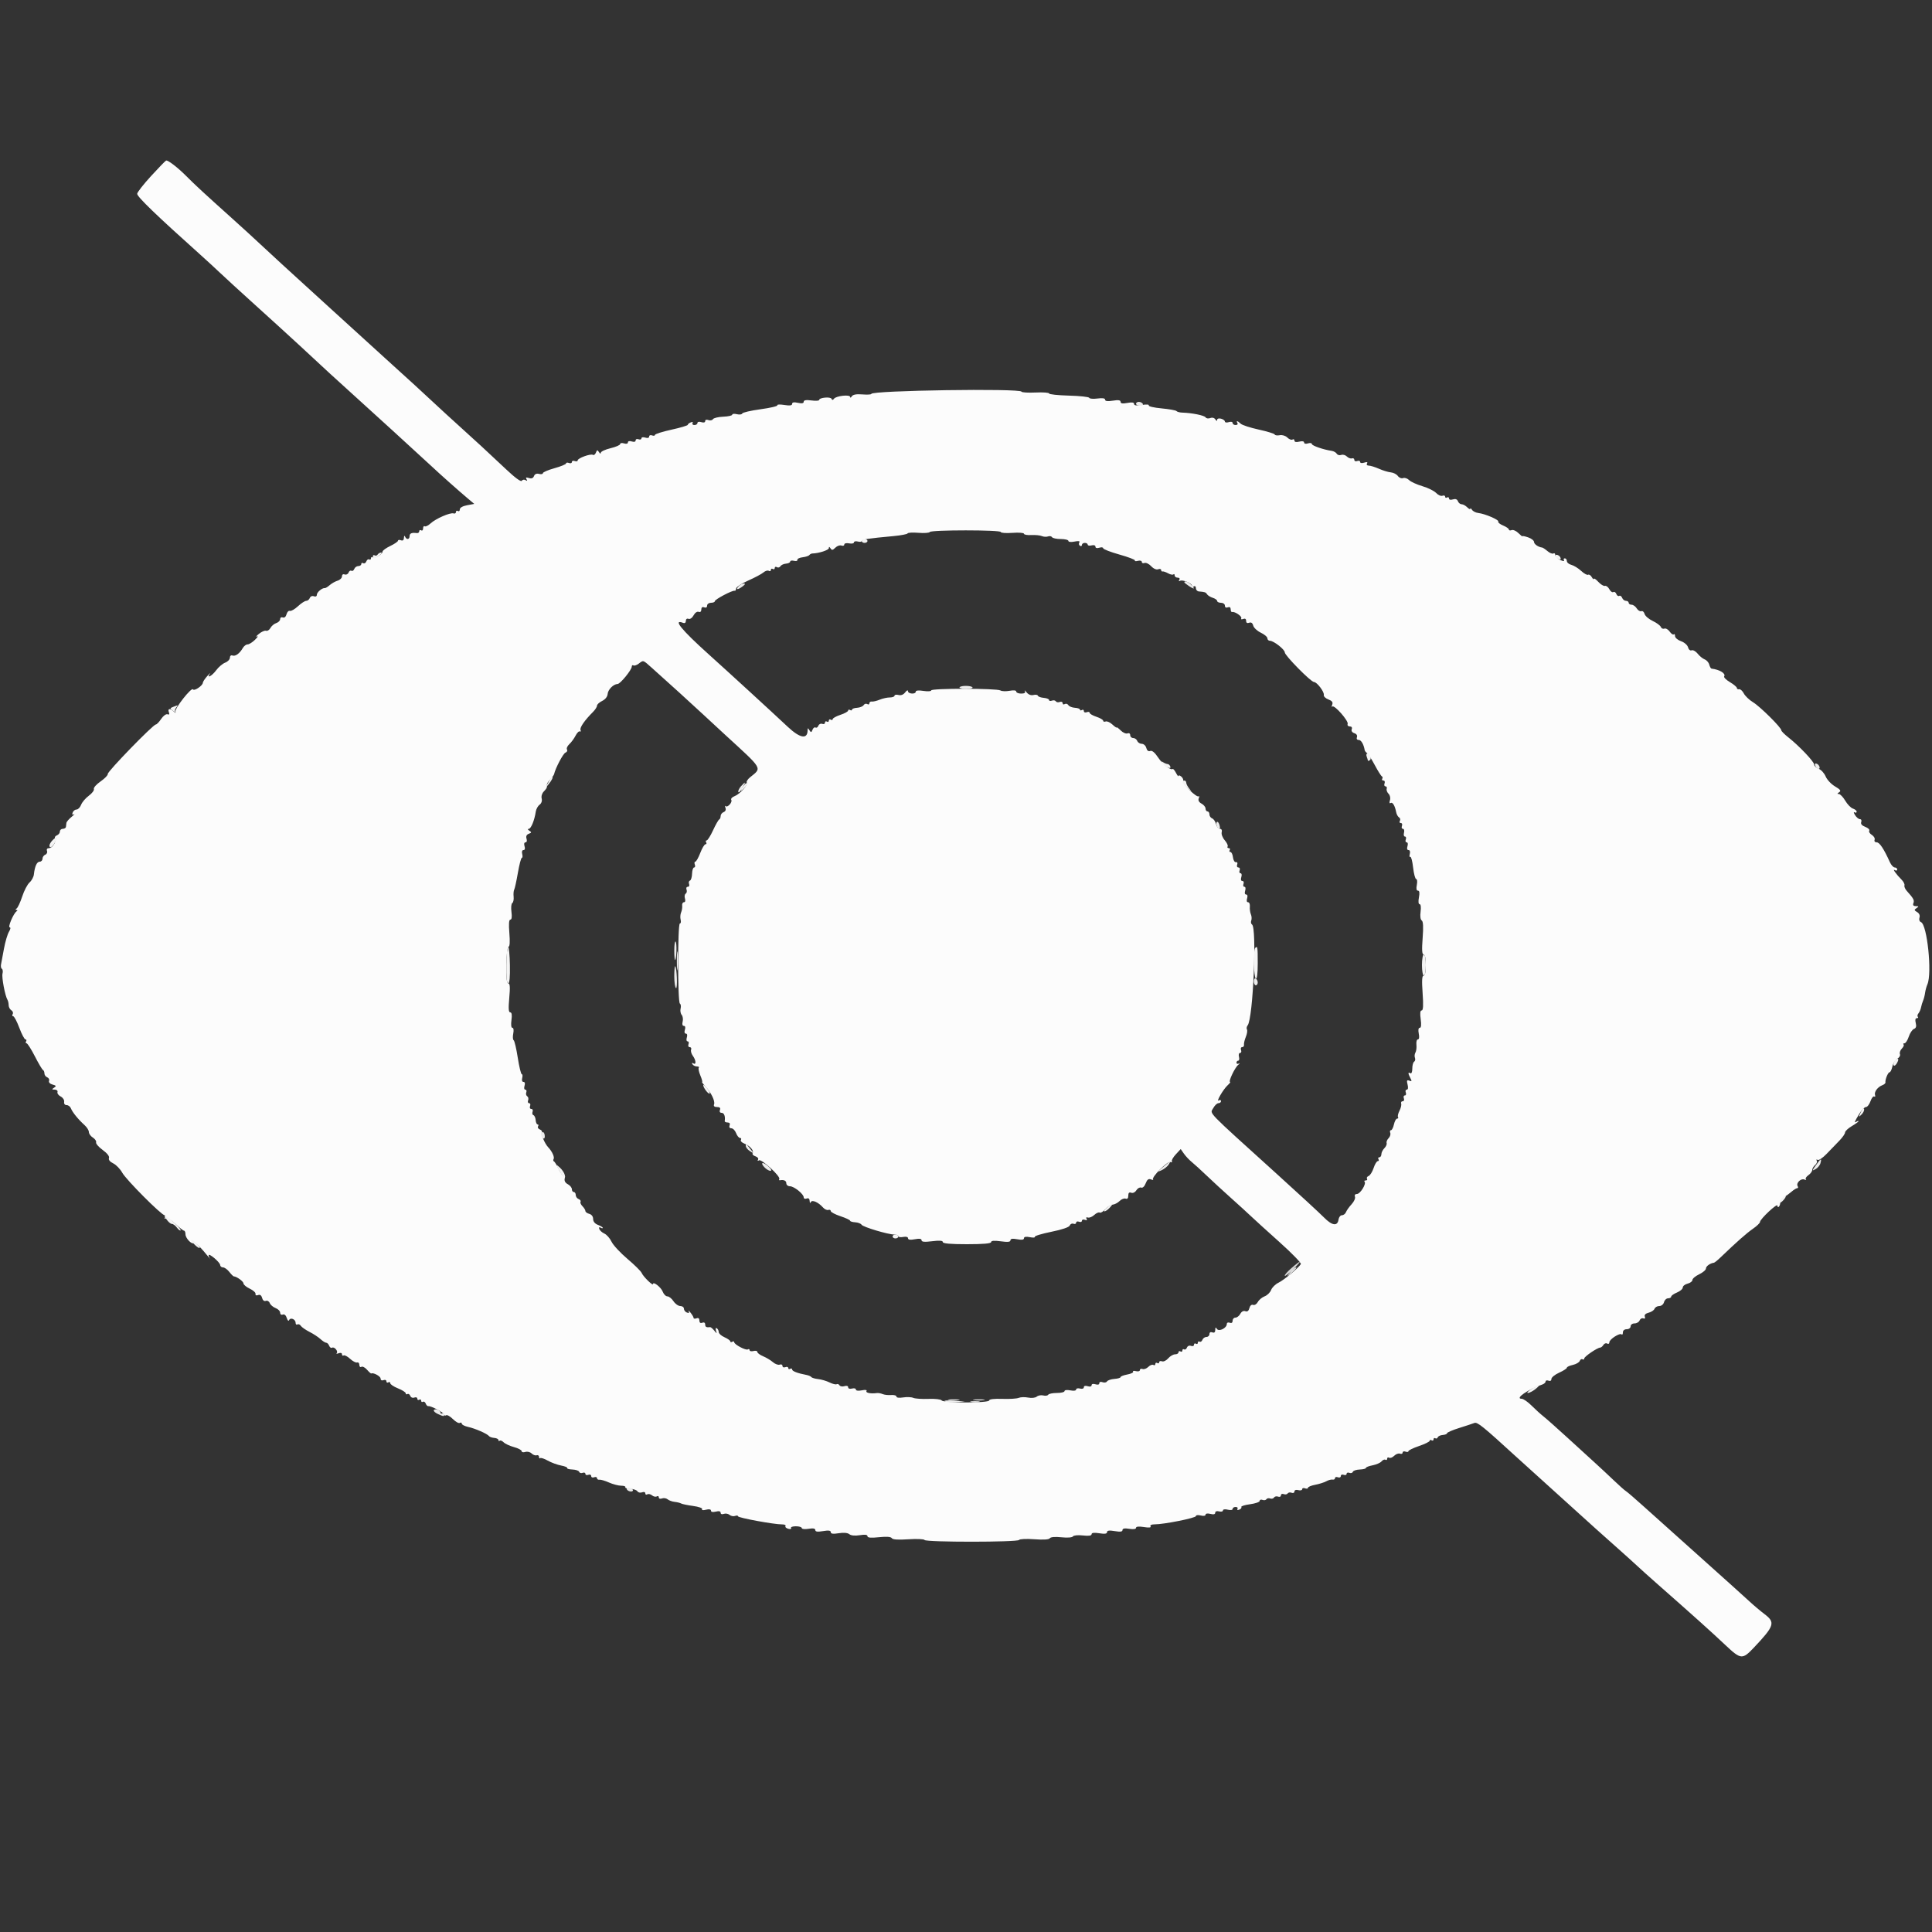 <svg id="svg" version="1.1" xmlns="http://www.w3.org/2000/svg" xmlns:xlink="http://www.w3.org/1999/xlink" width="400" height="400" viewBox="0, 0, 400,400"><rect x="0" y="0" width="400" height="400" fill="#333333" stroke="none"/><g id="svgg"><path id="path0" d="M31.300 36.420 C 29.705 38.160,28.400 39.828,28.400 40.126 C 28.400 40.746,32.474 44.673,41.481 52.737 C 42.626 53.762,44.516 55.500,45.683 56.600 C 46.849 57.700,49.597 60.220,51.790 62.200 C 53.983 64.180,56.592 66.547,57.588 67.459 C 58.585 68.372,60.551 70.172,61.957 71.459 C 63.363 72.747,65.277 74.520,66.210 75.400 C 67.143 76.280,69.322 78.277,71.053 79.837 C 75.273 83.641,87.887 95.151,89.449 96.623 C 91.072 98.152,95.020 101.661,96.796 103.154 L 98.192 104.328 96.696 104.608 C 95.786 104.779,95.200 105.116,95.200 105.468 C 95.200 105.787,95.020 105.936,94.800 105.800 C 94.580 105.664,94.400 105.758,94.400 106.010 C 94.400 106.261,94.175 106.390,93.900 106.295 C 93.225 106.064,90.198 107.384,89.137 108.373 C 88.665 108.813,88.126 109.078,87.939 108.963 C 87.753 108.847,87.600 109.044,87.600 109.400 C 87.600 109.756,87.420 109.936,87.200 109.800 C 86.980 109.664,86.800 109.751,86.800 109.994 C 86.800 110.237,86.575 110.406,86.300 110.370 C 85.247 110.233,84.800 110.421,84.800 111.000 C 84.800 111.727,84.146 111.796,83.865 111.100 C 83.751 110.817,83.649 110.922,83.632 111.343 C 83.611 111.833,83.396 112.007,83.000 111.855 C 82.670 111.729,82.400 111.770,82.400 111.948 C 82.400 112.126,81.682 112.615,80.805 113.036 C 79.927 113.456,79.207 113.982,79.205 114.204 C 79.198 114.768,77.649 115.678,77.184 115.390 C 76.973 115.260,76.800 115.354,76.800 115.600 C 76.800 115.846,76.639 115.948,76.442 115.826 C 76.245 115.704,75.976 115.885,75.845 116.228 C 75.713 116.570,75.424 116.739,75.203 116.602 C 74.981 116.465,74.800 116.543,74.800 116.776 C 74.800 117.009,74.524 117.200,74.187 117.200 C 73.851 117.200,73.472 117.469,73.346 117.798 C 73.219 118.126,72.954 118.295,72.755 118.172 C 72.557 118.050,72.291 118.219,72.164 118.549 C 72.037 118.879,71.679 119.052,71.367 118.932 C 71.029 118.802,70.800 118.963,70.800 119.330 C 70.800 119.669,70.395 120.070,69.900 120.220 C 69.405 120.371,68.666 120.788,68.258 121.147 C 67.850 121.506,67.400 121.782,67.258 121.759 C 66.727 121.675,65.600 122.613,65.600 123.139 C 65.600 123.467,65.353 123.591,64.985 123.450 C 64.635 123.315,64.272 123.469,64.142 123.807 C 64.017 124.133,63.683 124.400,63.400 124.400 C 63.116 124.400,62.347 124.902,61.690 125.516 C 61.033 126.130,60.282 126.561,60.021 126.474 C 59.761 126.387,59.445 126.705,59.321 127.180 C 59.185 127.701,58.877 127.962,58.547 127.835 C 58.245 127.719,58.000 127.876,58.000 128.186 C 58.000 128.494,57.640 128.860,57.200 129.000 C 56.759 129.140,56.217 129.595,55.993 130.012 C 55.770 130.429,55.366 130.690,55.094 130.592 C 54.822 130.494,54.150 130.787,53.600 131.242 C 53.050 131.697,52.870 131.935,53.200 131.772 C 53.530 131.608,53.350 131.915,52.800 132.455 C 52.250 132.994,51.555 133.428,51.255 133.418 C 50.956 133.408,50.506 133.756,50.255 134.191 C 49.610 135.311,48.720 135.944,48.117 135.713 C 47.825 135.601,47.600 135.798,47.600 136.167 C 47.600 136.526,47.162 136.986,46.627 137.190 C 46.092 137.393,45.248 138.109,44.752 138.780 C 43.890 139.945,42.711 140.581,43.451 139.481 C 43.643 139.196,43.396 139.421,42.902 139.981 C 42.408 140.541,42.003 141.151,42.002 141.336 C 41.998 141.941,40.216 143.150,39.954 142.726 C 39.648 142.230,36.150 146.669,36.329 147.326 C 36.421 147.667,36.315 147.660,35.949 147.300 C 35.232 146.596,34.668 146.678,34.962 147.445 C 35.127 147.876,35.035 148.022,34.680 147.886 C 34.388 147.774,33.803 148.203,33.375 148.840 C 32.949 149.477,32.448 149.998,32.262 149.999 C 31.697 150.001,22.213 159.767,22.314 160.243 C 22.366 160.486,21.699 161.177,20.831 161.779 C 19.963 162.380,19.336 163.088,19.437 163.353 C 19.539 163.617,19.068 164.243,18.391 164.744 C 17.714 165.244,16.993 166.092,16.790 166.627 C 16.586 167.162,16.165 167.600,15.853 167.600 C 15.541 167.600,15.178 167.879,15.047 168.221 C 14.890 168.631,14.977 168.755,15.305 168.586 C 15.577 168.446,15.350 168.696,14.800 169.142 C 14.250 169.589,13.778 170.145,13.750 170.377 C 13.723 170.610,13.678 170.980,13.650 171.200 C 13.623 171.420,13.330 171.600,13.000 171.600 C 12.670 171.600,12.400 171.851,12.400 172.157 C 12.400 172.464,12.119 172.822,11.775 172.954 C 11.431 173.086,11.259 173.372,11.393 173.589 C 11.755 174.174,10.868 175.600,10.143 175.600 C 9.765 175.600,9.601 175.826,9.732 176.167 C 9.852 176.479,9.691 176.833,9.375 176.954 C 9.059 177.076,8.800 177.451,8.800 177.787 C 8.800 178.124,8.542 178.400,8.227 178.400 C 7.637 178.400,7.201 179.353,7.015 181.046 C 6.956 181.577,6.552 182.324,6.116 182.706 C 5.680 183.088,4.999 184.390,4.603 185.600 C 4.206 186.810,3.684 187.932,3.441 188.094 C 3.185 188.264,3.168 188.393,3.400 188.400 C 3.667 188.408,3.667 188.510,3.400 188.706 C 2.759 189.177,1.573 192.000,2.016 192.000 C 2.240 192.000,2.172 192.398,1.861 192.900 C 1.555 193.395,1.088 194.970,0.824 196.400 C 0.560 197.830,0.283 199.315,0.209 199.700 C 0.136 200.084,0.221 200.490,0.400 200.600 C 0.579 200.710,0.632 201.155,0.519 201.587 C 0.322 202.343,1.049 206.174,1.547 207.000 C 1.679 207.220,1.791 207.722,1.794 208.115 C 1.797 208.508,2.048 208.982,2.351 209.170 C 2.654 209.357,2.779 209.711,2.628 209.955 C 2.476 210.200,2.521 210.400,2.728 210.400 C 2.934 210.400,3.506 211.480,4.000 212.800 C 4.494 214.120,5.066 215.200,5.272 215.200 C 5.479 215.200,5.536 215.380,5.400 215.600 C 5.264 215.820,5.308 216.000,5.497 216.000 C 5.687 216.000,6.462 217.215,7.221 218.700 C 7.979 220.185,8.735 221.460,8.900 221.533 C 9.065 221.607,9.200 221.927,9.200 222.246 C 9.200 222.564,9.459 222.924,9.775 223.046 C 10.091 223.167,10.261 223.498,10.152 223.781 C 10.039 224.076,10.347 224.402,10.877 224.547 C 11.645 224.757,11.699 224.866,11.200 225.194 C 10.692 225.528,10.712 225.589,11.333 225.594 C 11.738 225.597,11.992 225.823,11.901 226.097 C 11.810 226.370,12.110 226.785,12.568 227.019 C 13.025 227.253,13.347 227.749,13.282 228.122 C 13.213 228.522,13.423 228.800,13.795 228.800 C 14.142 228.800,14.543 229.107,14.687 229.483 C 14.993 230.281,16.224 231.793,17.500 232.937 C 17.995 233.381,18.400 234.029,18.400 234.376 C 18.400 234.723,18.772 235.240,19.227 235.524 C 19.681 235.808,19.982 236.253,19.896 236.513 C 19.809 236.774,20.422 237.482,21.258 238.088 C 22.196 238.768,22.695 239.408,22.560 239.759 C 22.425 240.112,22.759 240.532,23.441 240.864 C 24.046 241.159,24.888 242.030,25.313 242.800 C 26.114 244.252,33.436 251.600,34.081 251.600 C 34.282 251.600,34.319 251.808,34.162 252.062 C 33.985 252.348,34.052 252.415,34.339 252.238 C 34.605 252.074,35.442 252.558,36.301 253.372 C 37.125 254.154,37.935 254.795,38.100 254.797 C 38.265 254.798,38.400 255.132,38.400 255.538 C 38.400 256.368,39.722 257.745,40.129 257.338 C 40.367 257.099,41.585 258.263,43.200 260.274 C 43.530 260.684,43.665 260.845,43.500 260.630 C 43.335 260.416,43.200 260.082,43.200 259.890 C 43.200 259.346,45.553 261.335,45.578 261.900 C 45.590 262.175,45.857 262.400,46.171 262.400 C 46.485 262.400,47.070 262.817,47.471 263.327 C 47.872 263.837,48.290 264.256,48.400 264.259 C 48.992 264.276,50.401 265.296,50.409 265.714 C 50.413 265.981,50.998 266.472,51.709 266.804 C 52.419 267.136,52.957 267.624,52.905 267.889 C 52.849 268.174,53.063 268.274,53.429 268.134 C 53.836 267.977,54.121 268.178,54.263 268.720 C 54.393 269.218,54.700 269.460,55.036 269.331 C 55.343 269.213,55.709 269.419,55.851 269.789 C 55.993 270.159,56.535 270.623,57.055 270.821 C 57.575 271.018,58.000 271.449,58.000 271.778 C 58.000 272.119,58.235 272.285,58.547 272.165 C 58.879 272.038,59.205 272.319,59.374 272.877 C 59.530 273.391,59.742 273.588,59.853 273.322 C 60.117 272.689,61.200 273.126,61.200 273.866 C 61.200 274.186,61.369 274.343,61.575 274.215 C 61.782 274.088,62.097 274.212,62.275 274.492 C 62.454 274.771,63.267 275.339,64.081 275.753 C 64.896 276.167,65.924 276.842,66.365 277.253 C 66.806 277.664,67.335 278.000,67.540 278.000 C 67.746 278.000,68.022 278.281,68.154 278.625 C 68.286 278.969,68.555 279.151,68.752 279.030 C 69.210 278.747,70.087 279.780,69.709 280.158 C 69.552 280.314,69.734 280.324,70.112 280.178 C 70.520 280.022,70.800 280.104,70.800 280.381 C 70.800 280.637,70.957 280.750,71.150 280.631 C 71.342 280.512,71.943 280.826,72.485 281.329 C 73.028 281.832,73.680 282.173,73.936 282.088 C 74.191 282.003,74.400 282.229,74.400 282.590 C 74.400 282.952,74.590 283.130,74.821 282.987 C 75.053 282.844,75.579 283.115,75.991 283.590 C 76.403 284.064,76.798 284.414,76.870 284.368 C 77.267 284.108,78.800 284.940,78.800 285.414 C 78.800 285.748,79.043 285.882,79.400 285.745 C 79.730 285.618,80.000 285.724,80.000 285.981 C 80.000 286.237,80.180 286.336,80.400 286.200 C 80.620 286.064,80.800 286.145,80.800 286.380 C 80.800 286.614,81.520 287.095,82.400 287.447 C 83.280 287.799,84.000 288.258,84.000 288.467 C 84.000 288.676,84.161 288.748,84.358 288.626 C 84.555 288.504,84.818 288.671,84.943 288.996 C 85.072 289.331,85.435 289.485,85.785 289.350 C 86.123 289.221,86.400 289.324,86.400 289.581 C 86.400 289.837,86.580 289.936,86.800 289.800 C 87.020 289.664,87.200 289.754,87.200 290.000 C 87.200 290.246,87.361 290.348,87.558 290.226 C 87.755 290.104,88.020 290.275,88.147 290.606 C 88.274 290.937,88.518 291.173,88.689 291.132 C 89.185 291.011,92.000 292.512,92.000 292.898 C 92.000 293.090,92.168 293.143,92.374 293.016 C 92.580 292.889,93.211 293.248,93.778 293.814 C 94.344 294.380,94.985 294.733,95.203 294.598 C 95.422 294.463,95.600 294.529,95.600 294.745 C 95.600 294.960,96.184 295.265,96.898 295.422 C 98.379 295.747,100.885 296.843,101.236 297.320 C 101.366 297.496,101.861 297.669,102.336 297.705 C 102.811 297.741,103.200 297.942,103.200 298.152 C 103.200 298.362,103.311 298.422,103.448 298.286 C 103.584 298.150,103.952 298.295,104.266 298.608 C 104.579 298.922,105.548 299.371,106.418 299.605 C 107.288 299.839,108.000 300.216,108.000 300.442 C 108.000 300.669,108.341 300.746,108.758 300.613 C 109.175 300.481,109.761 300.618,110.061 300.919 C 110.362 301.219,110.831 301.390,111.104 301.299 C 111.377 301.208,111.600 301.358,111.600 301.633 C 111.600 301.908,111.707 302.026,111.838 301.895 C 111.969 301.764,112.676 301.993,113.408 302.405 C 114.140 302.816,115.382 303.273,116.166 303.420 C 116.951 303.567,117.522 303.803,117.436 303.944 C 117.349 304.085,117.838 304.221,118.522 304.247 C 119.205 304.272,119.829 304.487,119.908 304.724 C 119.987 304.961,120.310 305.056,120.626 304.935 C 120.942 304.814,121.200 304.908,121.200 305.145 C 121.200 305.381,121.470 305.471,121.800 305.345 C 122.130 305.218,122.400 305.333,122.400 305.600 C 122.400 305.867,122.670 305.982,123.000 305.855 C 123.330 305.729,123.600 305.807,123.600 306.030 C 123.600 306.253,123.825 306.400,124.100 306.356 C 124.375 306.313,125.269 306.575,126.087 306.939 C 126.905 307.302,128.041 307.600,128.611 307.600 C 129.181 307.600,129.564 307.735,129.463 307.900 C 129.362 308.065,129.820 308.220,130.482 308.245 C 131.143 308.269,131.815 308.500,131.974 308.758 C 132.134 309.016,132.565 309.112,132.932 308.971 C 133.321 308.822,133.600 308.909,133.600 309.181 C 133.600 309.437,133.788 309.531,134.018 309.389 C 134.247 309.247,134.689 309.342,135.000 309.600 C 135.311 309.858,135.753 309.953,135.982 309.811 C 136.212 309.669,136.400 309.763,136.400 310.019 C 136.400 310.286,136.679 310.379,137.051 310.236 C 137.409 310.099,137.935 310.180,138.221 310.417 C 138.506 310.654,139.166 310.894,139.687 310.949 C 140.208 311.005,140.806 311.153,141.017 311.279 C 141.228 311.405,142.345 311.636,143.500 311.792 C 144.656 311.948,145.496 312.245,145.367 312.454 C 145.228 312.678,145.555 312.726,146.166 312.573 C 146.820 312.409,147.200 312.479,147.200 312.764 C 147.200 313.046,147.576 313.121,148.200 312.964 C 148.856 312.800,149.200 312.881,149.200 313.199 C 149.200 313.484,149.470 313.582,149.851 313.436 C 150.209 313.299,150.746 313.389,151.046 313.638 C 151.345 313.886,151.862 313.985,152.195 313.857 C 152.528 313.730,152.800 313.763,152.800 313.932 C 152.800 314.248,160.284 315.624,161.924 315.608 C 162.432 315.604,162.749 315.760,162.628 315.955 C 162.508 316.150,162.767 316.403,163.205 316.517 C 163.643 316.632,163.900 316.562,163.777 316.363 C 163.654 316.163,164.103 316.000,164.776 316.000 C 165.449 316.000,166.000 316.169,166.000 316.375 C 166.000 316.581,166.630 316.647,167.400 316.523 C 168.358 316.367,168.800 316.449,168.800 316.783 C 168.800 317.130,169.261 317.192,170.400 317.000 C 171.537 316.808,172.000 316.870,172.000 317.216 C 172.000 317.561,172.476 317.626,173.645 317.439 C 174.677 317.274,175.497 317.349,175.847 317.639 C 176.192 317.925,177.013 318.004,178.002 317.846 C 179.091 317.672,179.600 317.738,179.600 318.052 C 179.600 318.377,180.305 318.440,181.981 318.265 C 183.551 318.101,184.457 318.168,184.638 318.461 C 184.821 318.758,185.962 318.835,188.056 318.691 C 189.785 318.573,191.300 318.639,191.423 318.838 C 191.720 319.318,210.684 319.311,210.981 318.831 C 211.107 318.627,212.518 318.561,214.148 318.685 C 216.022 318.826,217.182 318.753,217.349 318.483 C 217.510 318.223,218.438 318.144,219.751 318.280 C 221.001 318.409,221.994 318.334,222.139 318.099 C 222.278 317.874,223.183 317.787,224.194 317.900 C 225.400 318.036,226.000 317.952,226.000 317.647 C 226.000 317.338,226.518 317.273,227.600 317.446 C 228.730 317.627,229.200 317.559,229.200 317.216 C 229.200 316.870,229.663 316.808,230.800 317.000 C 231.939 317.192,232.400 317.130,232.400 316.783 C 232.400 316.449,232.842 316.367,233.800 316.523 C 234.666 316.663,235.200 316.587,235.200 316.324 C 235.200 316.049,235.780 315.991,236.829 316.158 C 237.900 316.329,238.372 316.278,238.206 316.009 C 238.057 315.768,238.405 315.600,239.053 315.600 C 241.007 315.600,247.600 314.282,247.600 313.892 C 247.600 313.684,248.050 313.626,248.600 313.764 C 249.186 313.911,249.600 313.843,249.600 313.600 C 249.600 313.357,250.014 313.289,250.600 313.436 C 251.259 313.601,251.600 313.520,251.600 313.197 C 251.600 312.904,251.922 312.791,252.400 312.916 C 252.840 313.031,253.200 312.942,253.200 312.719 C 253.200 312.486,253.625 312.420,254.200 312.564 C 254.777 312.709,255.200 312.643,255.200 312.408 C 255.200 312.183,255.481 312.000,255.824 312.000 C 256.167 312.000,256.337 312.178,256.203 312.395 C 256.063 312.622,256.223 312.689,256.577 312.554 C 256.917 312.423,257.110 312.178,257.005 312.009 C 256.901 311.839,257.712 311.582,258.808 311.437 C 259.903 311.291,260.800 310.979,260.800 310.743 C 260.800 310.507,261.064 310.416,261.387 310.540 C 261.710 310.664,262.076 310.601,262.200 310.400 C 262.324 310.199,262.672 310.129,262.972 310.245 C 263.273 310.360,263.633 310.270,263.772 310.045 C 263.912 309.819,264.290 309.736,264.613 309.860 C 264.936 309.984,265.200 309.867,265.200 309.600 C 265.200 309.333,265.464 309.216,265.787 309.340 C 266.110 309.464,266.476 309.401,266.600 309.200 C 266.724 308.999,267.090 308.936,267.413 309.060 C 267.736 309.184,268.000 309.065,268.000 308.796 C 268.000 308.504,268.322 308.391,268.800 308.516 C 269.240 308.631,269.600 308.543,269.600 308.320 C 269.600 308.097,269.870 308.018,270.200 308.145 C 270.530 308.271,270.800 308.221,270.800 308.032 C 270.800 307.843,271.472 307.563,272.293 307.409 C 273.114 307.255,274.149 306.927,274.593 306.681 C 275.037 306.434,275.625 306.278,275.900 306.334 C 276.175 306.389,276.400 306.253,276.400 306.030 C 276.400 305.807,276.670 305.729,277.000 305.855 C 277.330 305.982,277.600 305.867,277.600 305.600 C 277.600 305.333,277.870 305.218,278.200 305.345 C 278.530 305.471,278.800 305.381,278.800 305.145 C 278.800 304.908,279.058 304.814,279.374 304.935 C 279.690 305.056,280.013 304.961,280.092 304.724 C 280.171 304.487,280.812 304.272,281.517 304.247 C 282.222 304.221,282.799 304.073,282.799 303.918 C 282.800 303.763,283.424 303.519,284.186 303.376 C 284.948 303.233,285.778 302.867,286.031 302.563 C 286.284 302.258,286.650 302.107,286.845 302.228 C 287.040 302.349,287.200 302.246,287.200 302.000 C 287.200 301.754,287.381 301.665,287.603 301.802 C 287.825 301.939,288.298 301.759,288.655 301.402 C 289.011 301.046,289.550 300.849,289.852 300.964 C 290.153 301.080,290.400 300.981,290.400 300.745 C 290.400 300.508,290.670 300.418,291.000 300.545 C 291.330 300.671,291.600 300.630,291.600 300.452 C 291.600 300.275,292.590 299.793,293.800 299.382 C 295.010 298.971,296.000 298.481,296.000 298.294 C 296.000 298.106,296.180 298.064,296.400 298.200 C 296.620 298.336,296.800 298.246,296.800 298.000 C 296.800 297.754,296.965 297.655,297.166 297.779 C 297.367 297.903,297.595 297.816,297.672 297.585 C 297.749 297.354,298.214 297.134,298.706 297.097 C 299.198 297.060,299.600 296.895,299.600 296.731 C 299.600 296.567,300.725 296.081,302.100 295.651 C 303.475 295.222,304.890 294.755,305.245 294.613 C 305.866 294.366,306.988 295.271,313.835 301.537 C 315.806 303.341,317.680 305.036,321.864 308.800 C 322.965 309.790,324.855 311.500,326.064 312.600 C 329.144 315.402,331.824 317.808,334.975 320.600 C 336.465 321.920,338.260 323.540,338.964 324.200 C 339.668 324.860,341.574 326.570,343.198 328.000 C 350.693 334.599,354.248 337.792,357.263 340.630 C 360.420 343.602,360.748 343.630,363.107 341.136 C 367.396 336.601,367.614 335.908,365.300 334.165 C 364.475 333.543,363.080 332.366,362.200 331.548 C 361.320 330.730,356.730 326.599,352.000 322.369 C 347.270 318.138,341.983 313.400,340.252 311.839 C 338.520 310.277,336.894 308.877,336.637 308.727 C 336.380 308.578,335.263 307.588,334.155 306.527 C 333.047 305.467,331.248 303.790,330.157 302.800 C 329.067 301.810,326.470 299.440,324.387 297.534 C 322.304 295.627,320.128 293.697,319.551 293.245 C 318.975 292.793,317.868 291.788,317.091 291.011 C 316.315 290.235,315.392 289.600,315.040 289.600 C 313.543 289.600,316.425 287.609,319.300 286.657 C 319.685 286.529,320.000 286.245,320.000 286.025 C 320.000 285.805,320.270 285.729,320.600 285.855 C 320.964 285.995,321.200 285.857,321.200 285.504 C 321.200 285.183,321.920 284.597,322.800 284.200 C 323.680 283.803,324.400 283.340,324.400 283.171 C 324.400 283.002,324.952 282.742,325.627 282.594 C 326.302 282.446,326.951 282.073,327.069 281.765 C 327.187 281.457,327.445 281.304,327.642 281.426 C 327.839 281.548,328.000 281.471,328.000 281.256 C 328.000 280.862,330.729 279.007,331.315 279.002 C 331.488 279.001,331.782 278.752,331.970 278.449 C 332.157 278.146,332.511 278.021,332.755 278.172 C 333.000 278.324,333.200 278.205,333.200 277.910 C 333.200 277.286,335.364 275.897,335.744 276.277 C 335.885 276.418,336.000 276.233,336.000 275.867 C 336.000 275.467,336.320 275.200,336.800 275.200 C 337.244 275.200,337.600 274.933,337.600 274.600 C 337.600 274.264,337.957 274.000,338.413 274.000 C 338.859 274.000,339.333 273.720,339.464 273.377 C 339.596 273.034,339.941 272.845,340.231 272.957 C 340.562 273.083,340.678 272.949,340.543 272.596 C 340.404 272.234,340.686 271.943,341.335 271.781 C 341.889 271.642,342.439 271.274,342.559 270.964 C 342.678 270.654,343.120 270.400,343.541 270.400 C 343.970 270.400,344.399 270.049,344.516 269.600 C 344.631 269.160,345.012 268.800,345.363 268.800 C 345.713 268.800,346.000 268.642,346.000 268.449 C 346.000 268.255,346.540 267.873,347.200 267.600 C 347.860 267.327,348.400 266.858,348.400 266.559 C 348.400 266.260,348.850 265.902,349.400 265.764 C 349.950 265.626,350.400 265.283,350.400 265.002 C 350.400 264.721,351.030 264.192,351.800 263.827 C 352.570 263.461,353.200 262.920,353.200 262.624 C 353.200 262.158,354.055 261.543,354.854 261.435 C 354.994 261.416,355.624 260.905,356.254 260.299 C 359.553 257.130,361.624 255.300,362.928 254.400 C 363.726 253.850,364.383 253.217,364.389 252.994 C 364.406 252.382,368.000 249.020,368.000 249.616 C 368.000 249.901,368.133 250.001,368.295 249.838 C 368.457 249.676,368.592 249.261,368.595 248.917 C 368.598 248.572,368.950 248.090,369.378 247.845 C 369.806 247.600,370.515 247.085,370.954 246.700 C 371.392 246.315,371.908 246.000,372.099 246.000 C 372.291 246.000,372.331 245.812,372.189 245.582 C 371.807 244.963,372.831 243.926,373.552 244.203 C 373.895 244.335,374.047 244.314,373.890 244.157 C 373.733 244.000,373.964 243.620,374.403 243.313 C 374.841 243.006,375.200 242.517,375.200 242.226 C 375.200 241.936,375.468 241.476,375.796 241.204 C 376.123 240.932,376.275 240.522,376.134 240.293 C 375.991 240.062,376.068 239.995,376.306 240.142 C 376.542 240.288,377.383 239.731,378.174 238.904 C 378.966 238.077,380.151 236.850,380.807 236.178 C 381.463 235.506,382.000 234.735,382.000 234.464 C 382.000 234.194,382.630 233.601,383.400 233.147 C 384.170 232.693,384.800 232.238,384.800 232.137 C 384.800 232.036,384.597 232.078,384.348 232.232 C 383.822 232.557,383.930 232.275,385.010 230.503 C 385.444 229.789,386.034 229.204,386.321 229.203 C 386.607 229.201,387.030 228.660,387.260 228.000 C 387.490 227.341,387.838 226.900,388.034 227.021 C 388.230 227.142,388.308 227.007,388.207 226.721 C 387.982 226.086,388.748 225.045,389.704 224.686 C 390.091 224.541,390.386 224.282,390.360 224.111 C 390.273 223.530,390.892 222.000,391.215 222.000 C 391.392 222.000,391.655 221.459,391.801 220.797 C 391.946 220.135,392.404 219.412,392.818 219.191 C 393.232 218.969,393.477 218.544,393.362 218.245 C 393.248 217.947,393.426 217.431,393.758 217.099 C 394.090 216.767,394.250 216.384,394.114 216.248 C 393.978 216.111,394.063 216.000,394.302 216.000 C 394.542 216.000,394.941 215.386,395.188 214.635 C 395.436 213.885,395.919 213.163,396.262 213.032 C 396.700 212.864,396.811 212.497,396.635 211.796 C 396.474 211.154,396.553 210.800,396.859 210.800 C 397.120 210.800,397.215 210.682,397.070 210.537 C 396.925 210.392,396.982 210.063,397.196 209.805 C 397.409 209.548,397.651 208.991,397.732 208.569 C 397.813 208.146,398.006 207.510,398.161 207.156 C 398.316 206.802,398.499 206.082,398.568 205.556 C 398.638 205.030,398.853 204.240,399.047 203.800 C 400.049 201.528,399.003 191.406,397.714 190.912 C 397.404 190.793,397.273 190.399,397.406 189.982 C 397.549 189.530,397.367 189.101,396.918 188.837 C 396.293 188.470,396.278 188.362,396.800 188.013 C 397.308 187.674,397.286 187.611,396.657 187.606 C 396.151 187.602,395.990 187.402,396.153 186.979 C 396.381 186.384,396.175 186.006,394.775 184.446 C 394.431 184.063,394.216 183.552,394.296 183.311 C 394.377 183.069,394.113 182.540,393.709 182.136 C 392.569 180.992,391.726 179.802,392.300 180.147 C 392.575 180.312,392.800 180.257,392.800 180.024 C 392.800 179.791,392.569 179.600,392.288 179.600 C 392.006 179.600,391.552 179.105,391.278 178.500 C 390.026 175.728,389.143 174.400,388.554 174.400 C 388.188 174.400,388.001 174.174,388.117 173.871 C 388.229 173.581,387.971 173.125,387.545 172.858 C 387.118 172.592,386.877 172.199,387.009 171.986 C 387.140 171.773,386.769 171.416,386.183 171.194 C 385.482 170.927,385.197 170.586,385.347 170.194 C 385.472 169.867,385.354 169.600,385.084 169.600 C 384.813 169.600,384.356 169.221,384.067 168.758 C 383.778 168.295,383.734 168.036,383.970 168.182 C 384.207 168.328,384.400 168.269,384.400 168.051 C 384.400 167.832,384.053 167.544,383.629 167.409 C 383.205 167.275,382.491 166.543,382.043 165.782 C 381.594 165.022,380.996 164.397,380.713 164.394 C 380.339 164.389,380.355 164.289,380.774 164.024 C 381.226 163.739,381.042 163.480,379.917 162.816 C 379.129 162.351,378.258 161.423,377.980 160.752 C 377.702 160.081,377.053 159.372,376.538 159.176 C 376.022 158.980,375.600 158.582,375.600 158.292 C 375.600 157.700,372.465 154.400,370.251 152.661 C 369.453 152.034,368.800 151.375,368.800 151.197 C 368.800 150.631,364.406 146.273,362.948 145.393 C 362.178 144.928,361.320 144.110,361.041 143.574 C 360.763 143.038,360.324 142.645,360.067 142.700 C 359.810 142.755,359.600 142.638,359.600 142.440 C 359.600 142.241,358.959 141.701,358.177 141.239 C 357.394 140.777,356.852 140.240,356.972 140.045 C 357.350 139.433,356.056 138.637,354.347 138.431 C 354.207 138.414,353.999 138.041,353.885 137.602 C 353.770 137.163,353.344 136.678,352.938 136.523 C 352.532 136.369,351.878 135.836,351.485 135.339 C 351.092 134.843,350.531 134.528,350.238 134.641 C 349.929 134.759,349.614 134.496,349.488 134.014 C 349.367 133.551,348.724 132.992,348.035 132.752 C 347.356 132.516,346.800 132.039,346.800 131.694 C 346.800 131.349,346.681 131.186,346.536 131.331 C 346.391 131.476,346.012 131.224,345.694 130.771 C 345.377 130.317,344.881 130.037,344.592 130.148 C 344.303 130.259,343.972 130.104,343.857 129.805 C 343.742 129.505,342.982 128.944,342.168 128.558 C 341.354 128.172,340.599 127.518,340.491 127.105 C 340.383 126.692,340.081 126.437,339.819 126.537 C 339.557 126.638,339.129 126.378,338.868 125.960 C 338.607 125.542,338.125 125.200,337.797 125.200 C 337.468 125.200,337.200 125.020,337.200 124.800 C 337.200 124.580,336.949 124.400,336.643 124.400 C 336.336 124.400,335.978 124.119,335.846 123.775 C 335.714 123.431,335.443 123.250,335.245 123.372 C 335.046 123.495,334.776 123.315,334.645 122.972 C 334.513 122.630,334.233 122.456,334.023 122.586 C 333.812 122.716,333.439 122.446,333.193 121.987 C 332.947 121.527,332.540 121.220,332.288 121.304 C 332.035 121.388,331.418 121.013,330.915 120.470 C 330.412 119.927,329.995 119.644,329.988 119.842 C 329.981 120.039,329.790 119.881,329.563 119.492 C 329.336 119.102,328.994 118.880,328.803 118.998 C 328.612 119.116,327.962 118.756,327.359 118.197 C 326.756 117.638,325.843 117.076,325.331 116.947 C 324.819 116.818,324.400 116.463,324.400 116.157 C 324.400 115.850,324.209 115.600,323.976 115.600 C 323.743 115.600,323.665 115.781,323.802 116.003 C 323.946 116.236,323.619 116.209,323.025 115.939 C 322.461 115.682,322.000 115.220,322.000 114.912 C 322.000 114.605,321.828 114.459,321.619 114.588 C 321.409 114.718,320.863 114.504,320.406 114.112 C 319.948 113.720,319.445 113.384,319.287 113.365 C 318.486 113.269,317.600 112.655,317.600 112.196 C 317.600 111.911,317.060 111.490,316.400 111.260 C 315.740 111.030,315.200 110.922,315.200 111.021 C 315.200 111.119,314.826 110.826,314.369 110.369 C 313.912 109.912,313.282 109.636,312.969 109.757 C 312.656 109.877,312.400 109.822,312.400 109.636 C 312.400 109.450,311.862 109.074,311.205 108.802 C 310.548 108.530,310.097 108.167,310.202 107.996 C 310.422 107.641,307.476 106.371,306.055 106.208 C 305.535 106.149,304.952 105.853,304.761 105.550 C 304.569 105.248,304.409 105.148,304.406 105.329 C 304.403 105.509,304.117 105.374,303.771 105.029 C 303.426 104.683,302.905 104.400,302.614 104.400 C 302.323 104.400,301.977 104.118,301.845 103.772 C 301.685 103.355,301.335 103.230,300.802 103.399 C 300.323 103.551,300.000 103.472,300.000 103.203 C 300.000 102.956,299.820 102.864,299.600 103.000 C 299.380 103.136,299.200 103.062,299.200 102.836 C 299.200 102.610,298.948 102.522,298.641 102.640 C 298.333 102.758,297.748 102.500,297.341 102.068 C 296.933 101.635,295.651 101.002,294.490 100.659 C 293.330 100.317,292.091 99.748,291.738 99.396 C 291.386 99.043,290.827 98.857,290.498 98.984 C 290.168 99.110,289.679 98.914,289.412 98.549 C 289.144 98.183,288.492 97.846,287.963 97.800 C 287.433 97.754,286.331 97.421,285.513 97.058 C 284.695 96.696,283.739 96.400,283.389 96.400 C 283.026 96.400,282.870 96.210,283.026 95.957 C 283.211 95.659,283.022 95.603,282.450 95.784 C 281.957 95.941,281.600 95.880,281.600 95.640 C 281.600 95.412,281.330 95.329,281.000 95.455 C 280.670 95.582,280.400 95.471,280.400 95.209 C 280.400 94.948,280.177 94.808,279.904 94.899 C 279.631 94.990,279.157 94.814,278.852 94.509 C 278.547 94.204,278.019 94.060,277.680 94.191 C 277.341 94.321,276.929 94.209,276.764 93.942 C 276.599 93.675,276.135 93.409,275.732 93.350 C 274.013 93.102,271.600 92.267,271.600 91.921 C 271.600 91.715,271.240 91.660,270.800 91.800 C 270.335 91.948,270.000 91.872,270.000 91.619 C 270.000 91.356,269.607 91.283,269.000 91.436 C 268.361 91.596,268.000 91.518,268.000 91.220 C 268.000 90.963,267.819 90.865,267.597 91.002 C 267.375 91.139,266.897 90.954,266.534 90.591 C 266.155 90.212,265.480 90.006,264.951 90.107 C 264.443 90.204,263.977 90.138,263.914 89.959 C 263.851 89.781,262.360 89.322,260.600 88.938 C 258.840 88.555,257.162 88.007,256.871 87.721 C 256.245 87.104,255.850 87.033,256.200 87.600 C 256.336 87.820,256.167 88.000,255.824 88.000 C 255.481 88.000,255.200 87.808,255.200 87.573 C 255.200 87.328,254.859 87.254,254.400 87.400 C 253.960 87.540,253.600 87.483,253.600 87.274 C 253.600 87.064,253.240 86.799,252.800 86.684 C 252.342 86.564,251.997 86.673,251.994 86.937 C 251.990 87.218,251.848 87.180,251.634 86.842 C 251.421 86.506,250.999 86.392,250.572 86.555 C 250.183 86.705,249.749 86.640,249.608 86.412 C 249.358 86.008,246.812 85.488,244.800 85.429 C 244.250 85.413,243.702 85.270,243.583 85.110 C 243.463 84.951,242.074 84.701,240.494 84.554 C 238.915 84.407,237.721 84.128,237.841 83.934 C 237.963 83.737,237.342 83.696,236.429 83.842 C 235.301 84.022,234.800 83.958,234.800 83.633 C 234.800 83.313,234.354 83.247,233.400 83.426 C 232.412 83.612,232.000 83.543,232.000 83.193 C 232.000 82.839,231.543 82.771,230.400 82.954 C 229.317 83.127,228.800 83.062,228.800 82.752 C 228.800 82.450,228.262 82.367,227.220 82.507 C 226.351 82.623,225.586 82.560,225.520 82.366 C 225.454 82.172,223.557 81.965,221.304 81.907 C 219.051 81.848,217.206 81.650,217.204 81.467 C 217.202 81.284,215.940 81.194,214.399 81.267 C 212.858 81.340,211.552 81.260,211.495 81.089 C 211.259 80.373,180.400 80.834,180.400 81.554 C 180.400 81.693,179.568 81.740,178.551 81.659 C 177.294 81.559,176.591 81.686,176.357 82.056 C 176.167 82.355,176.009 82.411,176.006 82.180 C 175.998 81.633,173.109 81.955,172.670 82.552 C 172.439 82.865,172.285 82.871,172.160 82.571 C 171.960 82.092,169.600 82.310,169.600 82.807 C 169.600 82.981,168.880 83.027,168.000 82.909 C 166.896 82.761,166.400 82.845,166.400 83.179 C 166.400 83.509,166.018 83.580,165.200 83.400 C 164.384 83.221,164.000 83.291,164.000 83.619 C 164.000 83.960,163.521 84.026,162.371 83.842 C 161.474 83.698,160.831 83.727,160.942 83.906 C 161.052 84.085,159.491 84.455,157.471 84.730 C 155.452 85.004,153.740 85.401,153.667 85.613 C 153.594 85.825,153.099 85.889,152.567 85.756 C 152.035 85.622,151.600 85.668,151.600 85.857 C 151.600 86.045,150.763 86.232,149.741 86.272 C 148.719 86.311,147.759 86.542,147.609 86.785 C 147.459 87.028,147.035 87.112,146.668 86.971 C 146.278 86.821,146.000 86.910,146.000 87.184 C 146.000 87.472,145.690 87.556,145.200 87.400 C 144.741 87.254,144.400 87.328,144.400 87.573 C 144.400 87.808,144.119 88.000,143.776 88.000 C 143.433 88.000,143.263 87.822,143.397 87.605 C 143.537 87.378,143.377 87.311,143.021 87.447 C 142.679 87.578,142.400 87.806,142.400 87.953 C 142.400 88.100,140.870 88.555,139.000 88.965 C 137.130 89.375,135.600 89.860,135.600 90.043 C 135.600 90.225,135.330 90.271,135.000 90.145 C 134.670 90.018,134.400 90.126,134.400 90.384 C 134.400 90.672,134.090 90.756,133.600 90.600 C 133.151 90.458,132.800 90.528,132.800 90.760 C 132.800 90.988,132.530 91.071,132.200 90.945 C 131.870 90.818,131.600 90.926,131.600 91.184 C 131.600 91.472,131.290 91.556,130.800 91.400 C 130.321 91.248,130.000 91.328,130.000 91.600 C 130.000 91.872,129.679 91.952,129.200 91.800 C 128.760 91.660,128.400 91.720,128.400 91.933 C 128.400 92.146,127.500 92.536,126.400 92.800 C 125.300 93.064,124.397 93.487,124.394 93.740 C 124.390 93.998,124.224 93.941,124.015 93.611 C 123.696 93.107,123.605 93.121,123.380 93.709 C 123.235 94.086,122.954 94.295,122.756 94.173 C 122.281 93.879,119.600 94.857,119.600 95.323 C 119.600 95.522,119.330 95.582,119.000 95.455 C 118.670 95.329,118.400 95.419,118.400 95.655 C 118.400 95.892,118.130 95.982,117.800 95.855 C 117.470 95.729,117.200 95.770,117.200 95.947 C 117.200 96.124,116.120 96.569,114.800 96.936 C 113.480 97.303,112.400 97.766,112.400 97.964 C 112.400 98.163,112.042 98.232,111.605 98.117 C 111.097 97.984,110.719 98.146,110.557 98.567 C 110.387 99.011,110.046 99.141,109.503 98.969 C 108.919 98.784,108.785 98.852,109.012 99.219 C 109.224 99.563,109.162 99.624,108.817 99.411 C 108.538 99.238,108.187 99.297,108.036 99.542 C 107.866 99.817,106.623 98.908,104.781 97.164 C 101.542 94.097,97.801 90.646,94.502 87.684 C 93.348 86.648,91.441 84.900,90.265 83.800 C 87.488 81.205,84.643 78.600,79.995 74.400 C 77.927 72.530,72.716 67.788,68.417 63.862 C 64.118 59.935,59.610 55.824,58.400 54.725 C 57.190 53.626,55.210 51.795,54.000 50.655 C 52.790 49.515,50.101 47.057,48.024 45.191 C 42.115 39.885,40.436 38.334,38.512 36.402 C 36.817 34.701,34.839 33.175,34.400 33.231 C 34.290 33.244,32.895 34.680,31.300 36.420 M207.200 110.148 C 207.200 110.340,208.280 110.418,209.600 110.323 C 210.920 110.227,212.000 110.309,212.000 110.505 C 212.000 110.701,212.675 110.823,213.500 110.777 C 214.325 110.731,215.315 110.826,215.700 110.989 C 216.085 111.152,216.664 111.184,216.987 111.060 C 217.310 110.936,217.681 111.007,217.811 111.217 C 217.941 111.428,218.757 111.600,219.624 111.600 C 220.491 111.600,221.200 111.775,221.200 111.990 C 221.200 112.214,221.736 112.273,222.462 112.128 C 223.322 111.956,223.639 112.014,223.456 112.310 C 223.308 112.549,223.370 112.858,223.593 112.996 C 223.817 113.134,224.000 113.057,224.000 112.824 C 224.000 112.591,224.270 112.400,224.600 112.400 C 224.930 112.400,225.200 112.563,225.200 112.763 C 225.200 112.962,225.560 113.031,226.000 112.916 C 226.467 112.794,226.800 112.904,226.800 113.180 C 226.800 113.472,227.107 113.556,227.600 113.400 C 228.040 113.260,228.400 113.309,228.400 113.508 C 228.400 113.707,229.918 114.295,231.774 114.816 C 233.629 115.336,235.069 115.889,234.973 116.044 C 234.877 116.199,235.159 116.231,235.599 116.116 C 236.040 116.001,236.400 116.102,236.400 116.341 C 236.400 116.580,236.652 116.678,236.959 116.560 C 237.267 116.442,237.887 116.741,238.337 117.224 C 238.816 117.739,239.413 118.004,239.778 117.864 C 240.120 117.733,240.400 117.799,240.400 118.013 C 240.400 118.226,240.535 118.362,240.700 118.315 C 240.865 118.268,241.381 118.442,241.847 118.701 C 242.313 118.960,242.808 119.058,242.947 118.919 C 243.086 118.780,243.200 118.877,243.200 119.133 C 243.200 119.390,243.481 119.600,243.824 119.600 C 244.193 119.600,244.331 119.788,244.162 120.062 C 243.992 120.336,244.051 120.415,244.308 120.257 C 244.816 119.943,246.800 120.764,246.800 121.288 C 246.800 121.485,246.980 121.536,247.200 121.400 C 247.420 121.264,247.600 121.433,247.600 121.776 C 247.600 122.119,247.870 122.422,248.200 122.450 C 249.473 122.556,249.638 122.613,249.915 123.046 C 250.072 123.291,250.605 123.619,251.100 123.773 C 251.595 123.928,252.000 124.222,252.000 124.427 C 252.000 124.632,252.360 124.800,252.800 124.800 C 253.240 124.800,253.600 125.064,253.600 125.387 C 253.600 125.745,253.835 125.885,254.200 125.745 C 254.580 125.599,254.800 125.750,254.800 126.157 C 254.800 126.511,254.935 126.762,255.100 126.715 C 255.656 126.558,257.225 127.637,256.990 128.015 C 256.863 128.222,257.038 128.284,257.379 128.153 C 257.778 127.999,258.000 128.139,258.000 128.545 C 258.000 128.951,258.221 129.090,258.624 128.935 C 259.037 128.777,259.321 128.975,259.464 129.521 C 259.582 129.975,260.291 130.637,261.040 130.992 C 261.788 131.347,262.400 131.869,262.400 132.152 C 262.400 132.435,262.637 132.667,262.926 132.667 C 263.701 132.667,266.000 134.466,266.000 135.072 C 266.000 135.707,271.414 141.200,272.040 141.200 C 272.658 141.200,274.225 143.267,274.081 143.893 C 274.017 144.175,274.440 144.587,275.022 144.809 C 275.792 145.101,276.010 145.397,275.820 145.893 C 275.676 146.269,275.689 146.444,275.850 146.283 C 276.264 145.869,279.256 149.276,279.020 149.892 C 278.913 150.171,279.109 150.400,279.455 150.400 C 279.841 150.400,279.999 150.625,279.863 150.980 C 279.730 151.327,279.945 151.655,280.400 151.800 C 280.855 151.945,281.070 152.273,280.937 152.620 C 280.804 152.967,280.954 153.200,281.311 153.200 C 281.817 153.200,282.337 154.090,282.546 155.315 C 282.576 155.488,282.794 155.758,283.032 155.915 C 283.269 156.072,283.989 157.190,284.632 158.400 C 285.274 159.610,285.936 160.660,286.102 160.734 C 286.269 160.808,286.303 161.033,286.179 161.234 C 286.055 161.435,286.163 161.600,286.419 161.600 C 286.676 161.600,286.782 161.870,286.655 162.200 C 286.529 162.530,286.614 162.800,286.846 162.800 C 287.077 162.800,287.192 163.023,287.101 163.296 C 287.010 163.569,287.181 164.038,287.481 164.339 C 287.797 164.655,287.919 165.224,287.771 165.692 C 287.614 166.186,287.670 166.404,287.915 166.252 C 288.327 165.998,288.805 166.797,289.070 168.183 C 289.153 168.613,289.419 169.088,289.661 169.238 C 289.904 169.388,289.979 169.711,289.828 169.955 C 289.676 170.200,289.763 170.400,290.019 170.400 C 290.276 170.400,290.382 170.670,290.255 171.000 C 290.129 171.330,290.220 171.600,290.459 171.600 C 290.698 171.600,290.799 171.960,290.684 172.400 C 290.569 172.840,290.657 173.200,290.880 173.200 C 291.103 173.200,291.182 173.470,291.055 173.800 C 290.929 174.130,291.012 174.400,291.240 174.400 C 291.472 174.400,291.542 174.751,291.400 175.200 C 291.244 175.693,291.328 176.000,291.620 176.000 C 291.896 176.000,292.006 176.333,291.884 176.801 C 291.769 177.241,291.815 177.514,291.987 177.408 C 292.158 177.302,292.420 178.292,292.569 179.608 C 292.718 180.924,293.006 182.000,293.210 182.000 C 293.413 182.000,293.472 182.540,293.340 183.200 C 293.183 183.986,293.261 184.400,293.568 184.400 C 293.886 184.400,293.952 184.848,293.774 185.800 C 293.613 186.654,293.670 187.200,293.917 187.200 C 294.158 187.200,294.239 187.830,294.116 188.748 C 293.992 189.674,294.088 190.407,294.355 190.572 C 294.660 190.761,294.719 191.912,294.541 194.224 C 294.355 196.648,294.411 197.600,294.741 197.600 C 295.031 197.600,295.200 198.411,295.200 199.800 C 295.200 201.191,295.031 202.000,294.740 202.000 C 294.409 202.000,294.352 203.006,294.536 205.600 C 294.717 208.151,294.660 209.200,294.341 209.200 C 294.038 209.200,293.972 209.787,294.138 211.000 C 294.302 212.197,294.236 212.800,293.942 212.800 C 293.664 212.800,293.589 213.245,293.740 214.000 C 293.885 214.724,293.813 215.200,293.560 215.200 C 293.329 215.200,293.192 215.695,293.255 216.300 C 293.319 216.905,293.226 217.634,293.050 217.919 C 292.873 218.205,292.827 218.694,292.947 219.006 C 293.067 219.319,292.993 219.681,292.783 219.811 C 292.572 219.941,292.400 220.587,292.400 221.247 C 292.400 221.945,292.233 222.344,292.000 222.200 C 291.488 221.884,291.491 222.249,292.009 223.217 C 292.343 223.841,292.302 223.937,291.789 223.740 C 291.280 223.545,291.210 223.699,291.423 224.549 C 291.585 225.196,291.521 225.600,291.256 225.600 C 291.019 225.600,290.929 225.870,291.055 226.200 C 291.182 226.530,291.092 226.800,290.855 226.800 C 290.619 226.800,290.529 227.070,290.655 227.400 C 290.782 227.730,290.671 228.000,290.409 228.000 C 290.148 228.000,290.007 228.220,290.097 228.490 C 290.186 228.759,290.030 229.421,289.750 229.961 C 289.470 230.501,289.332 231.091,289.444 231.271 C 289.556 231.452,289.471 231.600,289.255 231.600 C 289.040 231.600,288.745 232.140,288.600 232.800 C 288.455 233.460,288.176 234.000,287.981 234.000 C 287.785 234.000,287.720 234.247,287.836 234.548 C 287.951 234.850,287.796 235.347,287.491 235.652 C 287.186 235.957,287.003 236.410,287.086 236.657 C 287.168 236.905,286.958 237.385,286.618 237.725 C 286.278 238.065,286.000 238.626,286.000 238.971 C 286.000 239.317,285.809 239.600,285.576 239.600 C 285.343 239.600,285.264 239.780,285.400 240.000 C 285.536 240.220,285.471 240.400,285.255 240.400 C 285.039 240.400,284.650 241.043,284.391 241.828 C 284.132 242.613,283.669 243.352,283.362 243.470 C 283.055 243.588,282.904 243.845,283.026 244.042 C 283.148 244.239,283.027 244.400,282.757 244.400 C 282.487 244.400,282.379 244.513,282.517 244.651 C 282.936 245.070,281.624 247.200,280.947 247.200 C 280.565 247.200,280.401 247.425,280.532 247.768 C 280.652 248.081,280.338 248.781,279.835 249.325 C 279.331 249.868,278.808 250.602,278.672 250.956 C 278.536 251.310,278.162 251.600,277.840 251.600 C 277.519 251.600,277.198 252.003,277.128 252.496 C 276.924 253.925,275.794 253.768,274.136 252.082 C 273.291 251.222,268.820 247.098,264.200 242.916 C 249.470 229.585,250.520 230.670,251.171 229.454 C 251.481 228.874,251.975 228.400,252.268 228.400 C 252.560 228.400,252.800 228.209,252.800 227.976 C 252.800 227.743,252.594 227.680,252.342 227.836 C 251.684 228.243,253.255 225.533,254.161 224.700 C 254.580 224.315,254.814 224.000,254.682 224.000 C 254.262 224.000,255.654 221.051,256.341 220.484 C 256.704 220.185,256.775 220.055,256.500 220.194 C 256.225 220.333,256.000 220.257,256.000 220.024 C 256.000 219.791,256.163 219.600,256.363 219.600 C 256.562 219.600,256.631 219.240,256.516 218.800 C 256.401 218.360,256.502 218.000,256.741 218.000 C 256.980 218.000,257.071 217.730,256.945 217.400 C 256.818 217.070,256.922 216.800,257.175 216.800 C 257.428 216.800,257.598 216.575,257.553 216.300 C 257.508 216.025,257.682 215.290,257.939 214.666 C 258.196 214.043,258.299 213.360,258.168 213.149 C 258.038 212.938,258.104 212.548,258.316 212.282 C 259.440 210.876,260.252 192.050,259.217 191.411 C 259.007 191.281,258.936 190.910,259.060 190.587 C 259.184 190.264,259.150 189.685,258.983 189.300 C 258.817 188.915,258.721 188.195,258.769 187.700 C 258.818 187.205,258.652 186.800,258.402 186.800 C 258.128 186.800,258.048 186.480,258.200 186.000 C 258.352 185.521,258.272 185.200,258.000 185.200 C 257.728 185.200,257.648 184.879,257.800 184.400 C 257.942 183.951,257.872 183.600,257.640 183.600 C 257.412 183.600,257.329 183.330,257.455 183.000 C 257.582 182.670,257.474 182.400,257.216 182.400 C 256.928 182.400,256.844 182.090,257.000 181.600 C 257.142 181.151,257.072 180.800,256.840 180.800 C 256.612 180.800,256.529 180.530,256.655 180.200 C 256.782 179.870,256.667 179.600,256.400 179.600 C 256.133 179.600,256.017 179.332,256.143 179.005 C 256.275 178.661,256.166 178.450,255.886 178.505 C 255.619 178.557,255.343 178.105,255.273 177.500 C 255.204 176.895,254.968 176.400,254.750 176.400 C 254.531 176.400,254.464 176.220,254.600 176.000 C 254.736 175.780,254.646 175.600,254.400 175.600 C 254.154 175.600,254.050 175.443,254.168 175.252 C 254.287 175.060,254.017 174.480,253.568 173.963 C 253.120 173.446,252.837 172.703,252.939 172.312 C 253.051 171.882,252.905 171.600,252.570 171.600 C 252.265 171.600,251.906 171.163,251.772 170.629 C 251.637 170.095,251.274 169.561,250.964 169.441 C 250.654 169.322,250.400 168.949,250.400 168.613 C 250.400 168.276,250.220 168.000,250.000 168.000 C 249.780 168.000,249.600 167.736,249.600 167.414 C 249.600 167.092,249.226 166.628,248.769 166.383 C 248.227 166.093,248.026 165.710,248.190 165.282 C 248.329 164.920,248.334 164.733,248.201 164.865 C 247.819 165.247,244.753 162.300,244.963 161.752 C 245.067 161.481,244.893 161.043,244.576 160.780 C 244.259 160.517,243.997 160.459,243.994 160.651 C 243.991 160.843,243.766 160.570,243.494 160.045 C 243.222 159.520,242.910 159.145,242.800 159.212 C 242.315 159.510,240.703 158.236,239.759 156.809 C 239.091 155.800,238.522 155.332,238.140 155.478 C 237.765 155.622,237.472 155.396,237.329 154.852 C 237.207 154.383,236.787 154.000,236.396 154.000 C 236.005 154.000,235.582 153.730,235.455 153.400 C 235.329 153.070,234.949 152.800,234.613 152.800 C 234.276 152.800,234.000 152.536,234.000 152.213 C 234.000 151.869,233.764 151.716,233.431 151.843 C 233.118 151.964,232.488 151.688,232.031 151.231 C 231.574 150.774,231.200 150.497,231.200 150.616 C 231.200 150.734,230.801 150.460,230.314 150.006 C 229.827 149.552,229.197 149.269,228.914 149.378 C 228.631 149.486,228.400 149.415,228.400 149.218 C 228.400 149.022,227.770 148.654,227.000 148.400 C 226.230 148.146,225.600 147.778,225.600 147.582 C 225.600 147.385,225.330 147.329,225.000 147.455 C 224.670 147.582,224.400 147.476,224.400 147.219 C 224.400 146.963,224.220 146.864,224.000 147.000 C 223.780 147.136,223.600 147.102,223.600 146.924 C 223.600 146.746,223.126 146.573,222.547 146.539 C 221.969 146.506,221.359 146.257,221.192 145.988 C 221.026 145.718,220.689 145.621,220.445 145.772 C 220.200 145.924,220.000 145.837,220.000 145.581 C 220.000 145.324,219.736 145.216,219.413 145.340 C 219.090 145.464,218.724 145.401,218.600 145.200 C 218.476 144.999,218.110 144.936,217.787 145.060 C 217.464 145.184,217.200 145.126,217.200 144.930 C 217.200 144.734,216.705 144.534,216.100 144.484 C 215.495 144.434,214.946 144.234,214.881 144.039 C 214.815 143.844,214.402 143.779,213.963 143.894 C 213.469 144.023,212.930 143.816,212.552 143.351 C 212.216 142.938,212.055 142.825,212.194 143.100 C 212.364 143.436,212.111 143.600,211.424 143.600 C 210.861 143.600,210.400 143.412,210.400 143.182 C 210.400 142.922,209.879 142.861,209.026 143.022 C 208.270 143.163,207.415 143.131,207.126 142.949 C 206.402 142.495,192.800 142.486,192.800 142.939 C 192.800 143.139,192.080 143.187,191.200 143.046 C 190.219 142.890,189.600 142.947,189.600 143.195 C 189.600 143.786,188.002 143.692,187.987 143.100 C 187.980 142.811,187.734 142.917,187.406 143.351 C 187.043 143.830,186.539 144.025,186.018 143.889 C 185.568 143.771,185.200 143.838,185.200 144.037 C 185.200 144.237,184.762 144.400,184.226 144.400 C 183.690 144.400,182.745 144.609,182.126 144.864 C 181.507 145.119,180.775 145.292,180.500 145.247 C 180.225 145.202,180.000 145.363,180.000 145.606 C 180.000 145.849,179.800 145.924,179.555 145.772 C 179.311 145.621,178.974 145.718,178.808 145.988 C 178.641 146.257,178.031 146.506,177.453 146.539 C 176.874 146.573,176.400 146.746,176.400 146.924 C 176.400 147.102,176.220 147.136,176.000 147.000 C 175.780 146.864,175.600 146.915,175.600 147.112 C 175.600 147.310,174.880 147.710,174.000 148.000 C 173.120 148.290,172.400 148.690,172.400 148.888 C 172.400 149.085,172.220 149.136,172.000 149.000 C 171.780 148.864,171.600 148.954,171.600 149.200 C 171.600 149.446,171.420 149.536,171.200 149.400 C 170.980 149.264,170.800 149.363,170.800 149.619 C 170.800 149.876,170.545 149.988,170.233 149.868 C 169.921 149.748,169.563 149.921,169.436 150.251 C 169.309 150.581,169.043 150.750,168.845 150.628 C 168.646 150.505,168.365 150.714,168.220 151.091 C 167.995 151.679,167.904 151.693,167.585 151.189 C 167.259 150.674,167.211 150.676,167.206 151.204 C 167.187 153.130,165.631 152.855,163.094 150.476 C 159.631 147.229,151.020 139.335,146.712 135.459 C 141.053 130.366,139.222 128.109,141.440 128.960 C 141.774 129.088,142.000 128.920,142.000 128.545 C 142.000 128.175,142.227 128.001,142.549 128.125 C 142.863 128.245,143.315 127.933,143.600 127.400 C 143.885 126.867,144.337 126.555,144.651 126.675 C 144.985 126.803,145.200 126.617,145.200 126.200 C 145.200 125.755,145.410 125.595,145.800 125.745 C 146.165 125.885,146.400 125.745,146.400 125.387 C 146.400 125.064,146.760 124.800,147.200 124.800 C 147.640 124.800,148.000 124.652,148.000 124.471 C 148.000 124.095,151.644 122.174,152.100 122.310 C 152.265 122.360,152.400 122.155,152.400 121.855 C 152.400 121.555,153.525 120.811,154.900 120.203 C 156.275 119.594,157.704 118.832,158.075 118.509 C 158.446 118.186,158.941 118.040,159.175 118.184 C 159.409 118.329,159.600 118.246,159.600 118.000 C 159.600 117.754,159.780 117.664,160.000 117.800 C 160.220 117.936,160.400 117.846,160.400 117.600 C 160.400 117.354,160.600 117.276,160.845 117.428 C 161.089 117.579,161.421 117.490,161.581 117.231 C 161.741 116.972,162.261 116.731,162.736 116.695 C 163.211 116.659,163.600 116.467,163.600 116.268 C 163.600 116.069,163.954 115.999,164.386 116.112 C 164.819 116.225,165.134 116.138,165.086 115.918 C 165.039 115.698,165.524 115.455,166.164 115.379 C 166.804 115.303,167.434 115.097,167.564 114.920 C 167.694 114.744,167.980 114.596,168.200 114.592 C 169.528 114.566,171.601 113.890,171.606 113.482 C 171.610 113.143,171.712 113.157,171.948 113.530 C 172.219 113.957,172.413 113.930,172.952 113.391 C 173.320 113.023,173.886 112.824,174.210 112.949 C 174.535 113.073,174.800 112.980,174.800 112.741 C 174.800 112.493,175.230 112.389,175.800 112.498 C 176.350 112.603,176.800 112.513,176.800 112.298 C 176.800 112.083,177.160 112.001,177.600 112.116 C 178.040 112.231,178.400 112.180,178.400 112.003 C 178.400 111.681,179.730 111.477,185.000 110.991 C 186.540 110.849,187.850 110.598,187.911 110.434 C 187.972 110.270,188.983 110.216,190.159 110.313 C 191.335 110.411,192.393 110.335,192.510 110.145 C 192.790 109.692,207.200 109.695,207.200 110.148 M134.952 138.266 C 137.877 140.867,143.691 146.150,145.666 148.000 C 146.722 148.990,148.715 150.834,150.093 152.097 C 158.097 159.432,157.787 158.905,155.296 160.929 C 154.799 161.333,154.490 161.822,154.609 162.014 C 154.909 162.500,153.198 164.409,152.076 164.842 C 151.568 165.038,151.264 165.380,151.401 165.602 C 151.700 166.085,150.613 167.279,150.226 166.893 C 150.079 166.745,150.068 166.911,150.202 167.261 C 150.348 167.641,150.195 167.993,149.823 168.136 C 149.480 168.267,149.200 168.636,149.200 168.954 C 149.200 169.273,149.065 169.593,148.900 169.667 C 148.735 169.740,148.164 170.745,147.632 171.900 C 147.099 173.055,146.503 174.000,146.308 174.000 C 146.113 174.000,146.064 174.180,146.200 174.400 C 146.336 174.620,146.271 174.800,146.057 174.800 C 145.842 174.800,145.357 175.610,144.979 176.600 C 144.601 177.590,144.141 178.400,143.958 178.400 C 143.775 178.400,143.729 178.670,143.855 179.000 C 143.982 179.330,143.914 179.600,143.704 179.600 C 143.494 179.600,143.305 180.181,143.285 180.892 C 143.265 181.603,143.068 182.244,142.847 182.318 C 142.626 182.391,142.544 182.710,142.665 183.026 C 142.786 183.342,142.667 183.600,142.400 183.600 C 142.133 183.600,142.016 183.864,142.140 184.187 C 142.264 184.510,142.186 184.885,141.966 185.021 C 141.747 185.156,141.677 185.612,141.811 186.034 C 141.952 186.480,141.865 186.800,141.602 186.800 C 141.353 186.800,141.189 187.115,141.236 187.500 C 141.284 187.885,141.185 188.518,141.016 188.906 C 140.848 189.294,140.803 189.969,140.917 190.406 C 141.032 190.843,140.962 191.200,140.763 191.200 C 140.287 191.200,140.287 207.483,140.762 207.777 C 140.962 207.900,141.031 208.362,140.915 208.803 C 140.800 209.243,140.899 209.838,141.136 210.123 C 141.373 210.408,141.463 211.037,141.337 211.521 C 141.195 212.061,141.289 212.400,141.580 212.400 C 141.872 212.400,141.956 212.707,141.800 213.200 C 141.648 213.679,141.728 214.000,142.000 214.000 C 142.272 214.000,142.352 214.321,142.200 214.800 C 142.058 215.249,142.128 215.600,142.360 215.600 C 142.588 215.600,142.671 215.870,142.545 216.200 C 142.418 216.530,142.533 216.800,142.800 216.800 C 143.067 216.800,143.196 217.033,143.087 217.317 C 142.978 217.601,143.139 218.175,143.444 218.593 C 144.120 219.517,144.182 220.560,143.538 220.162 C 143.252 219.985,143.185 220.052,143.362 220.338 C 143.519 220.592,143.937 220.800,144.290 220.800 C 144.644 220.800,144.820 220.913,144.683 221.051 C 144.545 221.189,144.685 221.909,144.995 222.651 C 145.306 223.393,145.471 224.000,145.364 224.000 C 145.257 224.000,145.551 224.405,146.018 224.900 C 147.217 226.170,148.096 227.972,147.841 228.636 C 147.698 229.010,147.905 229.200,148.455 229.200 C 149.029 229.200,149.214 229.385,149.055 229.800 C 148.915 230.165,149.055 230.400,149.413 230.400 C 149.924 230.400,150.199 231.137,150.047 232.100 C 150.021 232.265,150.289 232.400,150.643 232.400 C 151.050 232.400,151.201 232.620,151.055 233.000 C 150.914 233.368,151.056 233.600,151.422 233.600 C 151.751 233.600,152.191 234.050,152.400 234.600 C 152.609 235.150,152.975 235.600,153.214 235.600 C 153.452 235.600,153.536 235.780,153.400 236.001 C 153.263 236.221,153.575 236.562,154.092 236.759 C 155.252 237.200,156.151 238.232,155.829 238.754 C 155.696 238.967,155.954 239.258,156.400 239.400 C 156.847 239.542,157.091 239.852,156.944 240.091 C 156.783 240.352,156.864 240.408,157.148 240.232 C 157.679 239.904,161.661 243.577,161.339 244.098 C 161.230 244.275,161.289 244.394,161.470 244.363 C 162.312 244.216,162.800 244.451,162.800 245.000 C 162.800 245.330,163.132 245.600,163.538 245.600 C 164.399 245.600,166.400 247.208,166.400 247.900 C 166.400 248.161,166.670 248.271,167.000 248.145 C 167.396 247.993,167.611 248.167,167.632 248.657 C 167.649 249.073,167.752 249.181,167.864 248.903 C 168.099 248.320,169.410 248.887,170.400 250.000 C 170.730 250.371,171.225 250.598,171.500 250.504 C 171.775 250.410,172.000 250.514,172.000 250.735 C 172.000 250.955,172.900 251.435,174.000 251.800 C 175.100 252.165,176.000 252.585,176.000 252.732 C 176.000 252.879,176.474 253.027,177.053 253.061 C 177.631 253.094,178.228 253.322,178.379 253.566 C 178.676 254.047,183.880 255.600,185.195 255.600 C 185.638 255.600,186.000 255.755,186.000 255.945 C 186.000 256.134,186.450 256.203,187.000 256.098 C 187.603 255.983,188.000 256.091,188.000 256.371 C 188.000 256.686,188.453 256.751,189.400 256.574 C 190.359 256.394,190.800 256.460,190.800 256.784 C 190.800 257.125,191.418 257.180,193.000 256.983 C 194.516 256.793,195.200 256.847,195.200 257.154 C 195.200 257.458,196.789 257.600,200.200 257.600 C 203.553 257.600,205.200 257.456,205.200 257.162 C 205.200 256.867,205.851 256.815,207.200 257.000 C 208.646 257.199,209.200 257.141,209.200 256.793 C 209.200 256.459,209.629 256.391,210.600 256.574 C 211.552 256.752,212.000 256.686,212.000 256.368 C 212.000 256.060,212.416 255.983,213.220 256.144 C 213.891 256.278,214.353 256.247,214.246 256.074 C 214.139 255.902,215.674 255.433,217.657 255.032 C 219.884 254.582,221.346 254.084,221.483 253.729 C 221.604 253.413,221.950 253.249,222.252 253.364 C 222.553 253.480,222.800 253.381,222.800 253.145 C 222.800 252.908,223.070 252.818,223.400 252.945 C 223.730 253.071,224.000 252.981,224.000 252.745 C 224.000 252.508,224.279 252.422,224.621 252.553 C 225.016 252.704,225.141 252.628,224.965 252.344 C 224.800 252.076,224.908 251.969,225.236 252.079 C 225.537 252.179,226.129 251.938,226.552 251.544 C 226.975 251.150,227.483 250.928,227.682 251.051 C 227.880 251.173,228.395 250.867,228.826 250.369 C 229.258 249.872,229.946 249.441,230.356 249.411 C 230.766 249.380,231.417 249.040,231.802 248.655 C 232.188 248.269,232.750 248.049,233.052 248.164 C 233.408 248.301,233.600 248.084,233.600 247.545 C 233.600 246.969,233.785 246.785,234.204 246.946 C 234.552 247.080,235.005 246.861,235.275 246.429 C 235.532 246.017,235.978 245.770,236.266 245.881 C 236.573 245.998,236.959 245.634,237.200 245.000 C 237.500 244.211,237.795 243.989,238.293 244.180 C 238.669 244.324,238.866 244.333,238.732 244.198 C 238.321 243.788,241.704 240.354,242.295 240.581 C 242.596 240.696,242.746 240.636,242.628 240.446 C 242.511 240.256,242.874 239.605,243.435 239.000 L 244.455 237.900 245.114 238.850 C 245.477 239.372,246.218 240.160,246.761 240.600 C 247.303 241.040,248.687 242.300,249.834 243.400 C 250.982 244.500,253.231 246.570,254.832 248.000 C 256.433 249.430,258.308 251.140,258.999 251.800 C 259.689 252.460,262.349 254.875,264.909 257.167 C 267.470 259.458,269.458 261.506,269.328 261.717 C 268.827 262.528,265.840 265.015,264.712 265.562 C 264.061 265.877,263.368 266.557,263.172 267.074 C 262.975 267.591,262.372 268.183,261.831 268.388 C 261.291 268.594,260.655 269.124,260.418 269.566 C 260.181 270.008,259.744 270.277,259.446 270.162 C 259.123 270.038,258.813 270.307,258.676 270.829 C 258.524 271.413,258.242 271.625,257.830 271.467 C 257.453 271.322,257.048 271.536,256.792 272.015 C 256.561 272.447,256.108 272.800,255.786 272.800 C 255.464 272.800,255.200 273.089,255.200 273.443 C 255.200 273.850,254.980 274.001,254.600 273.855 C 254.267 273.728,254.000 273.844,254.000 274.116 C 254.000 274.961,252.359 275.779,251.953 275.137 C 251.695 274.730,251.611 274.780,251.606 275.343 C 251.602 275.838,251.400 276.009,251.000 275.855 C 250.635 275.715,250.400 275.855,250.400 276.213 C 250.400 276.536,250.124 276.800,249.787 276.800 C 249.451 276.800,249.072 277.069,248.946 277.398 C 248.819 277.726,248.555 277.896,248.358 277.774 C 248.161 277.652,248.000 277.754,248.000 278.000 C 248.000 278.246,247.820 278.336,247.600 278.200 C 247.380 278.064,247.200 278.163,247.200 278.419 C 247.200 278.676,246.923 278.779,246.585 278.650 C 246.235 278.515,245.872 278.669,245.743 279.004 C 245.618 279.329,245.355 279.496,245.158 279.374 C 244.961 279.252,244.800 279.354,244.800 279.600 C 244.800 279.846,244.620 279.936,244.400 279.800 C 244.180 279.664,244.000 279.743,244.000 279.976 C 244.000 280.209,243.680 280.400,243.289 280.400 C 242.898 280.400,242.257 280.775,241.864 281.233 C 241.472 281.692,240.892 281.967,240.575 281.846 C 240.259 281.724,240.000 281.810,240.000 282.036 C 240.000 282.262,239.820 282.336,239.600 282.200 C 239.380 282.064,239.200 282.154,239.200 282.400 C 239.200 282.646,239.019 282.735,238.797 282.598 C 238.575 282.461,238.102 282.641,237.745 282.998 C 237.389 283.354,236.850 283.551,236.548 283.436 C 236.247 283.320,236.000 283.420,236.000 283.659 C 236.000 283.898,235.640 283.999,235.199 283.884 C 234.759 283.769,234.488 283.818,234.596 283.993 C 234.704 284.169,234.165 284.430,233.396 284.574 C 232.628 284.718,232.000 284.963,231.999 285.118 C 231.999 285.273,231.427 285.440,230.729 285.489 C 230.031 285.539,229.342 285.770,229.198 286.003 C 229.054 286.236,228.635 286.312,228.268 286.171 C 227.878 286.021,227.600 286.110,227.600 286.384 C 227.600 286.672,227.290 286.756,226.800 286.600 C 226.321 286.448,226.000 286.528,226.000 286.800 C 226.000 287.072,225.679 287.152,225.200 287.000 C 224.707 286.844,224.400 286.928,224.400 287.220 C 224.400 287.496,224.067 287.606,223.600 287.484 C 223.160 287.369,222.800 287.461,222.800 287.687 C 222.800 287.933,222.313 288.003,221.600 287.860 C 220.923 287.725,220.400 287.790,220.400 288.010 C 220.400 288.224,219.691 288.400,218.824 288.400 C 217.957 288.400,217.146 288.563,217.023 288.762 C 216.900 288.962,216.438 289.031,215.997 288.915 C 215.557 288.800,214.952 288.907,214.655 289.154 C 214.347 289.410,213.579 289.496,212.870 289.354 C 212.185 289.217,211.304 289.243,210.912 289.412 C 210.521 289.581,208.985 289.676,207.500 289.624 C 205.846 289.565,204.800 289.688,204.800 289.942 C 204.800 290.500,195.310 290.502,194.965 289.944 C 194.824 289.715,193.616 289.574,192.255 289.627 C 190.905 289.680,189.477 289.583,189.083 289.412 C 188.688 289.241,187.743 289.202,186.983 289.325 C 186.168 289.457,185.600 289.383,185.600 289.145 C 185.600 288.922,185.105 288.779,184.500 288.827 C 183.895 288.875,183.104 288.787,182.741 288.630 C 182.379 288.474,181.839 288.379,181.541 288.420 C 180.299 288.591,179.169 288.373,179.396 288.006 C 179.547 287.762,179.176 287.705,178.420 287.856 C 177.691 288.002,177.200 287.934,177.200 287.687 C 177.200 287.461,176.840 287.369,176.400 287.484 C 175.933 287.606,175.600 287.496,175.600 287.220 C 175.600 286.935,175.294 286.843,174.834 286.989 C 174.412 287.123,173.950 287.042,173.806 286.810 C 173.662 286.577,173.399 286.477,173.221 286.587 C 173.043 286.697,172.380 286.532,171.749 286.220 C 171.117 285.908,170.060 285.596,169.400 285.526 C 168.740 285.457,168.102 285.270,167.983 285.110 C 167.863 284.951,167.413 284.754,166.983 284.672 C 165.145 284.325,164.000 283.888,164.000 283.533 C 164.000 283.324,163.820 283.264,163.600 283.400 C 163.380 283.536,163.200 283.462,163.200 283.236 C 163.200 283.010,162.930 282.929,162.600 283.055 C 162.270 283.182,162.000 283.067,162.000 282.800 C 162.000 282.533,161.745 282.412,161.432 282.532 C 161.120 282.652,160.486 282.421,160.022 282.019 C 159.559 281.618,158.644 281.067,157.990 280.796 C 157.335 280.525,156.800 280.124,156.800 279.905 C 156.800 279.686,156.440 279.601,156.000 279.716 C 155.560 279.831,155.200 279.751,155.200 279.539 C 155.200 279.327,155.036 279.254,154.835 279.378 C 154.415 279.638,152.006 278.361,152.003 277.876 C 152.001 277.698,151.820 277.664,151.600 277.800 C 151.380 277.936,151.200 277.901,151.200 277.721 C 151.200 277.542,150.660 277.156,150.000 276.864 C 149.340 276.572,148.800 276.089,148.800 275.790 C 148.800 275.492,148.622 275.137,148.405 275.003 C 148.173 274.860,148.104 275.058,148.237 275.479 C 148.455 276.168,148.439 276.168,147.869 275.473 C 147.541 275.074,147.166 274.759,147.036 274.773 C 146.238 274.863,146.000 274.735,146.000 274.213 C 146.000 273.855,145.765 273.715,145.400 273.855 C 145.010 274.005,144.800 273.845,144.800 273.400 C 144.800 272.955,144.590 272.795,144.200 272.945 C 143.870 273.071,143.600 273.035,143.600 272.864 C 143.600 272.693,143.317 272.204,142.970 271.776 C 142.624 271.349,142.453 271.223,142.591 271.495 C 142.756 271.822,142.629 271.909,142.221 271.753 C 141.879 271.622,141.600 271.264,141.600 270.957 C 141.600 270.651,141.261 270.400,140.846 270.400 C 140.431 270.400,139.797 269.950,139.437 269.400 C 139.076 268.850,138.511 268.400,138.181 268.400 C 137.851 268.400,137.413 267.961,137.209 267.424 C 136.865 266.519,135.200 265.219,135.200 265.856 C 135.200 266.295,133.145 264.281,132.856 263.558 C 132.715 263.205,131.390 261.894,129.912 260.643 C 128.433 259.393,126.948 257.789,126.611 257.079 C 126.274 256.370,125.606 255.612,125.125 255.395 C 124.645 255.178,124.172 254.750,124.074 254.444 C 123.967 254.108,124.075 253.999,124.348 254.168 C 124.597 254.322,124.800 254.342,124.800 254.214 C 124.800 254.085,124.350 253.809,123.800 253.600 C 123.168 253.360,122.800 252.908,122.800 252.372 C 122.800 251.862,122.482 251.442,122.000 251.316 C 121.560 251.201,121.200 250.935,121.200 250.725 C 121.200 250.515,120.928 250.071,120.596 249.739 C 120.264 249.407,120.083 248.989,120.194 248.810 C 120.305 248.630,120.126 248.381,119.798 248.254 C 119.469 248.128,119.200 247.749,119.200 247.413 C 119.200 247.076,119.020 246.800,118.800 246.800 C 118.580 246.800,118.400 246.536,118.400 246.214 C 118.400 245.892,118.023 245.426,117.562 245.180 C 117.011 244.885,116.793 244.470,116.925 243.965 C 117.035 243.544,116.964 243.299,116.766 243.421 C 116.569 243.543,116.091 242.958,115.704 242.121 C 115.317 241.285,114.864 240.540,114.698 240.466 C 114.531 240.392,114.494 240.171,114.616 239.974 C 114.857 239.585,114.303 238.374,113.498 237.531 C 112.779 236.778,111.952 234.802,112.193 234.412 C 112.304 234.231,112.115 233.976,111.772 233.845 C 111.430 233.713,111.261 233.424,111.398 233.203 C 111.535 232.981,111.495 232.800,111.309 232.800 C 111.123 232.800,110.940 232.398,110.903 231.906 C 110.866 231.414,110.658 230.953,110.440 230.880 C 110.223 230.808,110.144 230.490,110.265 230.174 C 110.386 229.858,110.267 229.600,110.000 229.600 C 109.733 229.600,109.618 229.330,109.745 229.000 C 109.871 228.670,109.781 228.400,109.545 228.400 C 109.308 228.400,109.216 228.136,109.340 227.813 C 109.464 227.490,109.381 227.112,109.155 226.972 C 108.930 226.833,108.842 226.467,108.960 226.160 C 109.078 225.852,108.988 225.600,108.760 225.600 C 108.528 225.600,108.458 225.249,108.600 224.800 C 108.756 224.307,108.672 224.000,108.380 224.000 C 108.104 224.000,107.994 223.667,108.116 223.200 C 108.231 222.760,108.191 222.400,108.027 222.400 C 107.863 222.400,107.490 220.862,107.197 218.982 C 106.905 217.102,106.522 215.475,106.346 215.367 C 106.170 215.258,106.133 214.636,106.263 213.984 C 106.403 213.285,106.331 212.800,106.088 212.800 C 105.838 212.800,105.761 212.170,105.891 211.200 C 106.036 210.120,105.953 209.600,105.636 209.600 C 105.294 209.600,105.241 208.783,105.438 206.600 C 105.636 204.424,105.582 203.600,105.243 203.600 C 104.916 203.600,104.793 202.463,104.833 199.800 C 104.867 197.567,105.055 196.000,105.291 196.000 C 105.542 196.000,105.605 194.958,105.459 193.200 C 105.301 191.293,105.367 190.400,105.666 190.400 C 105.948 190.400,106.028 189.825,105.891 188.800 C 105.773 187.920,105.851 187.092,106.064 186.960 C 106.277 186.829,106.402 186.243,106.341 185.660 C 106.280 185.077,106.332 184.420,106.458 184.200 C 106.583 183.980,106.927 182.405,107.223 180.700 C 107.518 178.995,107.887 177.600,108.042 177.600 C 108.198 177.600,108.231 177.240,108.116 176.800 C 107.994 176.333,108.104 176.000,108.380 176.000 C 108.672 176.000,108.756 175.693,108.600 175.200 C 108.448 174.721,108.528 174.400,108.800 174.400 C 109.062 174.400,109.153 174.082,109.015 173.647 C 108.856 173.147,109.011 172.805,109.477 172.626 C 110.075 172.396,110.092 172.303,109.589 171.985 C 109.243 171.766,109.193 171.610,109.469 171.606 C 109.939 171.600,110.662 169.832,110.926 168.043 C 111.003 167.517,111.358 166.874,111.714 166.613 C 112.102 166.329,112.277 165.816,112.150 165.330 C 112.029 164.868,112.216 164.242,112.583 163.874 C 112.938 163.519,113.222 163.132,113.214 163.014 C 113.167 162.312,113.270 162.076,113.922 161.375 C 114.320 160.949,114.676 160.463,114.713 160.296 C 114.996 159.036,116.586 156.014,117.062 155.831 C 117.386 155.707,117.533 155.415,117.389 155.182 C 117.244 154.948,117.459 154.452,117.866 154.079 C 118.273 153.705,118.856 152.911,119.163 152.314 C 119.470 151.716,119.871 151.321,120.056 151.434 C 120.240 151.548,120.302 151.407,120.193 151.121 C 120.005 150.624,121.032 149.145,122.788 147.386 C 123.234 146.938,123.600 146.363,123.600 146.108 C 123.600 145.853,124.082 145.409,124.670 145.122 C 125.318 144.806,125.766 144.241,125.804 143.693 C 125.868 142.779,127.001 141.636,127.866 141.613 C 128.423 141.598,130.800 138.685,130.800 138.019 C 130.800 137.763,130.953 137.648,131.141 137.764 C 131.329 137.880,131.824 137.716,132.241 137.400 C 133.238 136.646,133.069 136.592,134.952 138.266 " stroke="none" fill="#fcfcfc" fill-rule="evenodd"></path><path id="path1" d="M267.367 262.560 C 266.505 263.308,265.893 264.016,266.007 264.133 C 266.120 264.250,266.917 263.638,267.777 262.773 C 269.699 260.840,269.479 260.726,267.367 262.560 " stroke="none" fill="#d8d8d8" fill-rule="evenodd"></path><path id="path2" d="M235.200 83.600 C 235.200 83.820,235.571 84.000,236.024 84.000 C 236.477 84.000,236.736 83.820,236.600 83.600 C 236.464 83.380,236.093 83.200,235.776 83.200 C 235.459 83.200,235.200 83.380,235.200 83.600 M245.200 120.554 C 245.200 120.639,245.650 121.003,246.200 121.363 C 247.335 122.107,247.501 121.958,246.571 121.029 C 245.998 120.455,245.200 120.179,245.200 120.554 M152.884 121.415 C 152.222 122.166,152.770 122.149,153.776 121.387 C 154.322 120.974,154.382 120.805,153.976 120.815 C 153.659 120.824,153.168 121.094,152.884 121.415 M198.663 142.300 C 198.562 142.465,199.170 142.608,200.013 142.619 C 200.857 142.629,201.458 142.494,201.350 142.319 C 201.100 141.915,198.909 141.900,198.663 142.300 M375.843 158.567 C 375.976 158.915,376.261 159.200,376.476 159.200 C 377.002 159.200,376.673 158.291,376.075 158.092 C 375.782 157.994,375.693 158.177,375.843 158.567 M153.421 162.777 C 153.034 163.204,152.781 163.740,152.859 163.968 C 152.937 164.196,153.307 163.846,153.681 163.191 C 154.474 161.806,154.402 161.692,153.421 162.777 M251.895 170.246 C 251.640 170.658,252.232 171.914,252.528 171.588 C 252.622 171.485,252.573 171.052,252.419 170.627 C 252.264 170.201,252.029 170.030,251.895 170.246 M139.600 196.800 C 139.600 197.973,139.680 198.853,139.779 198.755 C 140.086 198.447,140.169 195.236,139.878 194.944 C 139.725 194.792,139.600 195.627,139.600 196.800 M139.600 202.110 C 139.600 203.343,139.759 204.451,139.954 204.572 C 140.310 204.792,140.153 200.420,139.792 200.059 C 139.686 199.953,139.600 200.876,139.600 202.110 M259.600 203.176 C 259.600 203.629,259.780 204.000,260.000 204.000 C 260.220 204.000,260.400 203.741,260.400 203.424 C 260.400 203.107,260.220 202.736,260.000 202.600 C 259.780 202.464,259.600 202.723,259.600 203.176 M112.006 234.700 C 112.024 235.577,112.788 236.159,112.794 235.300 C 112.797 234.805,112.620 234.400,112.400 234.400 C 112.180 234.400,112.003 234.535,112.006 234.700 M154.400 237.237 C 154.400 237.551,154.805 238.056,155.300 238.360 L 156.200 238.913 155.404 237.957 C 154.967 237.430,154.562 236.925,154.504 236.833 C 154.447 236.742,154.400 236.923,154.400 237.237 M375.967 241.246 C 375.121 242.435,375.117 242.472,375.890 242.059 C 376.335 241.820,376.796 241.260,376.913 240.813 C 377.204 239.698,377.004 239.790,375.967 241.246 M240.800 241.604 C 239.606 242.613,239.556 242.716,240.461 242.302 C 241.044 242.036,241.720 241.499,241.964 241.109 C 242.551 240.169,242.446 240.214,240.800 241.604 M158.200 241.600 C 158.598 242.040,159.166 242.400,159.462 242.400 C 159.825 242.400,159.740 242.140,159.200 241.600 C 158.760 241.160,158.192 240.800,157.938 240.800 C 157.676 240.800,157.789 241.146,158.200 241.600 M195.563 290.124 C 195.742 290.303,196.769 290.390,197.844 290.318 L 199.800 290.187 197.519 289.994 C 196.264 289.887,195.384 289.946,195.563 290.124 M201.105 290.283 C 201.602 290.379,202.322 290.375,202.705 290.275 C 203.087 290.175,202.680 290.096,201.800 290.101 C 200.920 290.105,200.607 290.187,201.105 290.283 M89.825 291.959 C 89.715 292.137,90.078 292.489,90.631 292.742 C 91.870 293.306,92.000 293.309,92.000 292.776 C 92.000 292.543,91.820 292.464,91.600 292.600 C 91.380 292.736,91.200 292.676,91.200 292.466 C 91.200 291.960,90.080 291.547,89.825 291.959 M129.800 308.400 C 129.936 308.620,130.317 308.800,130.647 308.800 C 130.977 308.800,131.136 308.620,131.000 308.400 C 130.864 308.180,130.483 308.000,130.153 308.000 C 129.823 308.000,129.664 308.180,129.800 308.400 " stroke="none" fill="#ececec" fill-rule="evenodd"></path><path id="path3" d="M267.800 262.706 C 267.580 262.868,267.135 263.360,266.812 263.800 C 266.378 264.391,266.509 264.346,267.312 263.630 C 268.291 262.758,268.589 262.388,268.300 262.406 C 268.245 262.409,268.020 262.544,267.800 262.706 M196.505 289.887 C 197.114 289.979,198.014 289.977,198.505 289.882 C 198.997 289.787,198.500 289.711,197.400 289.714 C 196.300 289.717,195.897 289.795,196.505 289.887 M201.705 289.887 C 202.314 289.979,203.214 289.977,203.705 289.882 C 204.197 289.787,203.700 289.711,202.600 289.714 C 201.500 289.717,201.097 289.795,201.705 289.887 " stroke="none" fill="#e4e4e4" fill-rule="evenodd"></path><path id="path4" d="M178.400 112.000 C 178.400 112.220,178.670 112.400,179.000 112.400 C 179.330 112.400,179.600 112.220,179.600 112.000 C 179.600 111.780,179.330 111.600,179.000 111.600 C 178.670 111.600,178.400 111.780,178.400 112.000 M78.196 114.807 C 78.058 115.030,77.777 115.109,77.572 114.983 C 77.368 114.856,77.200 114.943,77.200 115.176 C 77.200 115.751,77.648 115.690,78.576 114.987 C 79.004 114.664,79.149 114.400,78.900 114.400 C 78.651 114.400,78.334 114.583,78.196 114.807 M322.000 115.124 C 322.000 115.339,322.285 115.624,322.633 115.757 C 323.023 115.907,323.206 115.818,323.108 115.525 C 322.909 114.927,322.000 114.598,322.000 115.124 M35.861 146.347 C 35.143 146.630,35.143 146.653,35.861 147.206 C 36.268 147.518,36.467 147.616,36.303 147.424 C 36.140 147.231,36.207 146.832,36.452 146.537 C 36.947 145.941,36.917 145.931,35.861 146.347 M282.957 156.633 C 283.091 156.981,283.200 157.351,283.200 157.456 C 283.200 157.561,283.372 157.541,283.583 157.411 C 284.047 157.124,283.674 156.000,283.114 156.000 C 282.894 156.000,282.824 156.285,282.957 156.633 M240.560 157.936 C 241.033 158.701,242.529 159.386,242.313 158.739 C 242.214 158.442,241.968 158.197,241.767 158.194 C 241.565 158.191,241.147 158.028,240.838 157.832 C 240.453 157.588,240.366 157.621,240.560 157.936 M113.453 162.100 L 112.733 163.400 113.558 162.400 C 114.289 161.513,114.614 160.800,114.286 160.800 C 114.224 160.800,113.849 161.385,113.453 162.100 M244.800 161.930 C 244.800 162.112,245.294 162.697,245.897 163.230 C 246.693 163.934,246.803 163.972,246.297 163.369 C 245.914 162.911,245.600 162.326,245.600 162.069 C 245.600 161.811,245.420 161.600,245.200 161.600 C 244.980 161.600,244.800 161.749,244.800 161.930 M154.119 162.490 C 153.231 163.638,153.143 164.138,153.981 163.274 C 154.476 162.764,154.798 162.265,154.697 162.164 C 154.596 162.063,154.336 162.210,154.119 162.490 M11.400 173.506 C 10.506 174.163,9.968 175.133,10.364 175.377 C 10.585 175.514,11.048 175.080,11.393 174.413 C 12.052 173.140,12.053 173.027,11.400 173.506 M104.833 199.800 C 104.796 202.288,104.925 203.600,105.208 203.600 C 105.492 203.600,105.616 202.297,105.569 199.800 C 105.530 197.710,105.361 196.000,105.194 196.000 C 105.027 196.000,104.864 197.710,104.833 199.800 M140.137 199.000 C 140.139 200.760,140.209 201.430,140.293 200.489 C 140.378 199.549,140.377 198.109,140.291 197.289 C 140.205 196.470,140.136 197.240,140.137 199.000 M259.867 196.267 C 259.440 196.693,259.559 202.327,260.000 202.600 C 260.255 202.757,260.400 201.604,260.400 199.424 C 260.400 195.994,260.362 195.771,259.867 196.267 M294.400 199.800 C 294.400 201.010,294.580 202.000,294.800 202.000 C 295.020 202.000,295.200 201.010,295.200 199.800 C 295.200 198.590,295.020 197.600,294.800 197.600 C 294.580 197.600,294.400 198.590,294.400 199.800 M392.138 219.817 C 391.766 220.787,392.285 220.962,392.782 220.034 C 393.091 219.456,393.097 219.200,392.802 219.200 C 392.567 219.200,392.268 219.478,392.138 219.817 M145.600 224.679 C 145.600 225.215,146.700 226.634,146.933 226.399 C 147.042 226.290,146.787 225.775,146.366 225.256 C 145.945 224.736,145.600 224.477,145.600 224.679 M385.256 230.255 C 384.776 231.327,384.786 231.358,385.418 230.739 C 385.789 230.376,386.020 229.860,385.931 229.594 C 385.842 229.327,385.539 229.625,385.256 230.255 M115.742 242.275 C 116.507 243.769,117.214 244.339,116.923 243.226 C 116.811 242.800,116.354 242.125,115.905 241.726 C 115.092 241.002,115.092 241.003,115.742 242.275 M368.792 248.210 C 368.514 248.545,368.366 248.900,368.464 248.998 C 368.562 249.096,368.946 248.821,369.317 248.388 C 369.689 247.955,369.836 247.600,369.645 247.600 C 369.454 247.600,369.070 247.874,368.792 248.210 M229.200 250.000 C 228.693 250.440,228.457 250.800,228.677 250.800 C 228.896 250.800,229.402 250.440,229.800 250.000 C 230.198 249.560,230.434 249.200,230.323 249.200 C 230.213 249.200,229.707 249.560,229.200 250.000 M34.449 252.417 C 34.806 252.958,35.315 253.400,35.581 253.400 C 35.847 253.400,36.318 253.747,36.628 254.171 C 36.938 254.595,37.284 254.849,37.397 254.736 C 37.604 254.529,35.512 252.480,34.400 251.801 C 33.902 251.497,33.911 251.602,34.449 252.417 M184.800 256.000 C 184.800 256.220,185.070 256.400,185.400 256.400 C 185.730 256.400,186.000 256.220,186.000 256.000 C 186.000 255.780,185.730 255.600,185.400 255.600 C 185.070 255.600,184.800 255.780,184.800 256.000 M39.600 256.724 C 39.600 257.148,41.145 258.597,41.349 258.364 C 41.428 258.274,41.067 257.789,40.546 257.286 C 40.026 256.783,39.600 256.530,39.600 256.724 M317.000 287.627 C 316.340 288.050,316.042 288.397,316.337 288.398 C 316.632 288.399,317.331 288.040,317.891 287.600 C 319.174 286.591,318.590 286.608,317.000 287.627 " stroke="none" fill="#f4f4f4" fill-rule="evenodd"></path></g></svg>